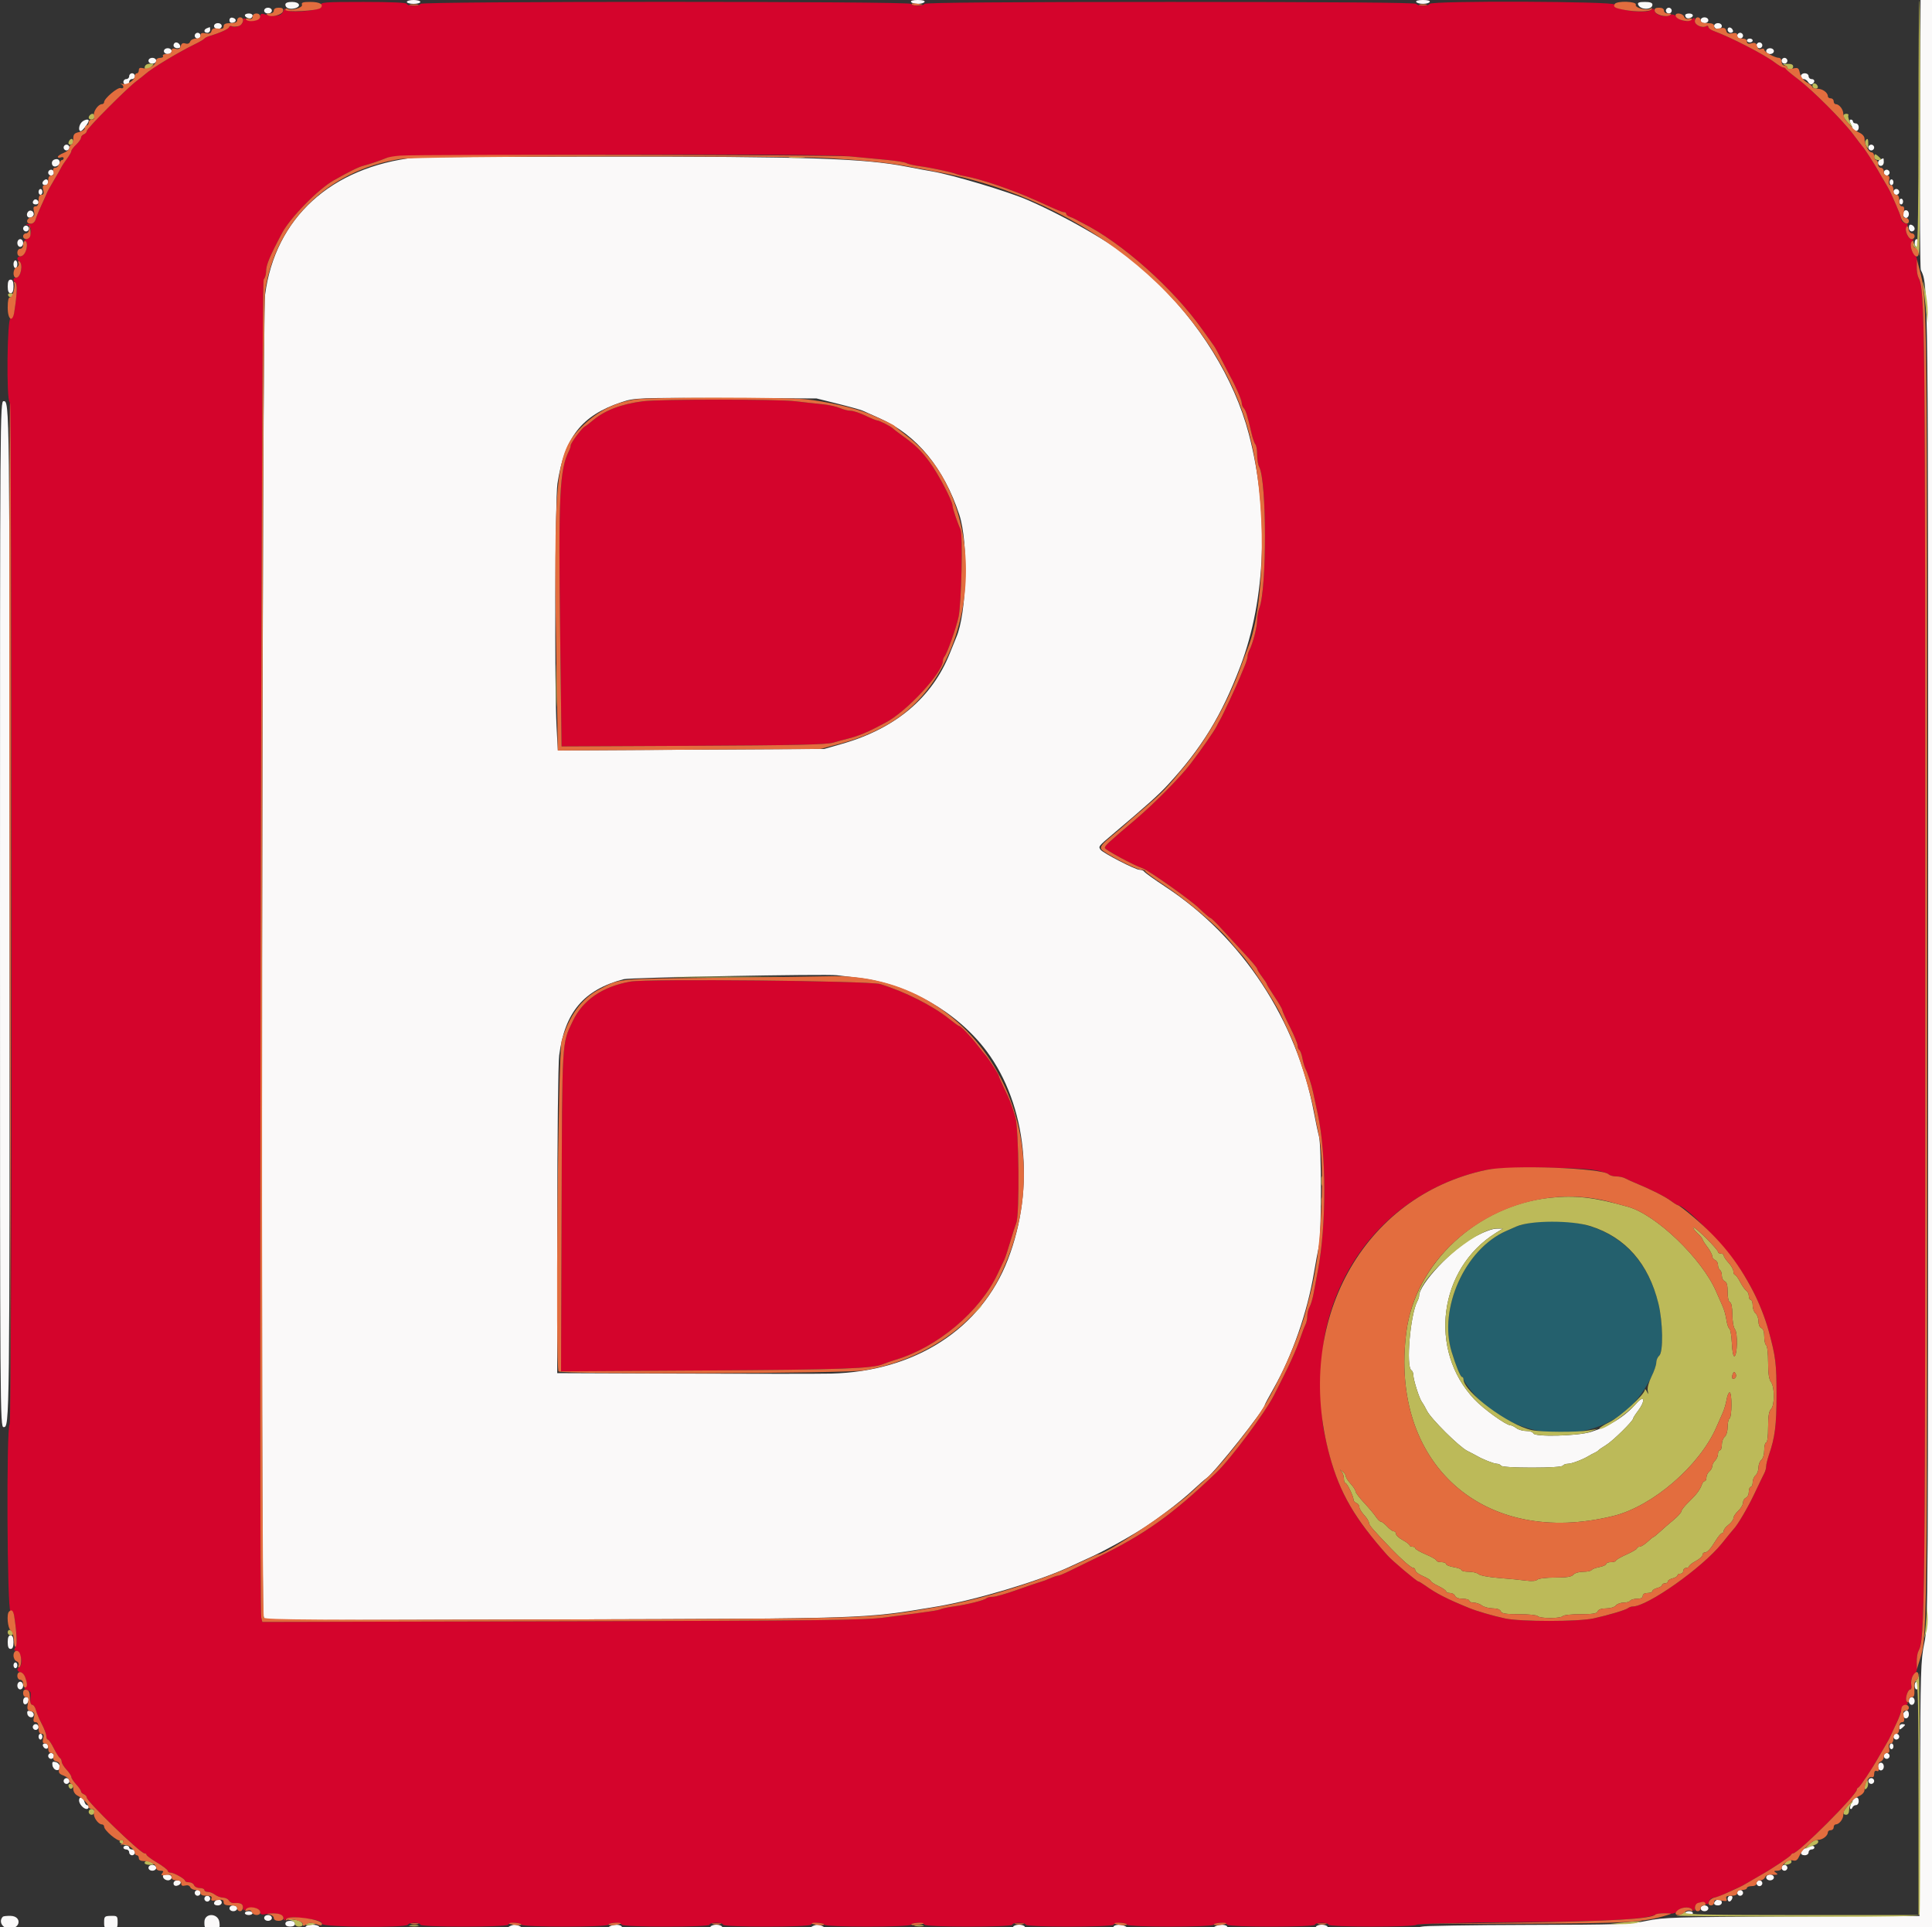 <svg id="svg" version="1.1" xmlns="http://www.w3.org/2000/svg" xmlns:xlink="http://www.w3.org/1999/xlink" width="400" height="398.956" viewBox="0, 0, 400,398.956"><rect x="0" y="0" width="400" height="398.956" fill="#333333" stroke="none"/><g id="svgg"><path id="path0" d="M84.232 0.399 C 84.232 0.619,84.860 0.798,85.629 0.798 C 86.397 0.798,87.026 0.619,87.026 0.399 C 87.026 0.180,86.397 0.000,85.629 0.000 C 84.860 0.000,84.232 0.180,84.232 0.399 M188.623 0.399 C 188.943 0.918,191.097 0.918,191.417 0.399 C 191.566 0.158,191.014 0.000,190.020 0.000 C 189.026 0.000,188.474 0.158,188.623 0.399 M293.214 0.399 C 293.534 0.918,295.688 0.918,296.008 0.399 C 296.157 0.158,295.605 0.000,294.611 0.000 C 293.616 0.000,293.064 0.158,293.214 0.399 M397.516 27.645 C 397.455 42.849,397.532 55.559,397.687 55.888 C 399.236 59.182,399.210 56.781,399.203 199.662 C 399.196 334.343,399.185 336.382,398.405 340.120 C 397.670 343.644,397.607 345.774,397.510 370.259 L 397.405 396.607 371.058 396.711 C 346.591 396.808,344.440 396.872,340.918 397.605 C 337.441 398.329,335.384 398.399,316.168 398.446 C 304.641 398.475,294.671 398.635,294.012 398.802 C 293.353 398.970,316.931 399.128,346.407 399.154 L 400.000 399.202 400.000 199.601 L 400.000 0.000 398.813 0.000 L 397.626 0.000 397.516 27.645 M59.082 0.955 C 59.082 1.661,59.959 2.005,61.039 1.723 C 62.449 1.354,62.045 0.399,60.479 0.399 C 59.551 0.399,59.082 0.586,59.082 0.955 M339.162 0.959 C 339.601 2.104,342.116 2.101,342.116 0.955 C 342.116 0.573,341.620 0.399,340.531 0.399 C 339.337 0.399,339.000 0.537,339.162 0.959 M54.691 2.196 C 54.691 2.528,55.045 2.794,55.489 2.794 C 55.933 2.794,56.287 2.528,56.287 2.196 C 56.287 1.863,55.933 1.597,55.489 1.597 C 55.045 1.597,54.691 1.863,54.691 2.196 M344.910 2.196 C 344.910 2.525,345.180 2.794,345.509 2.794 C 345.838 2.794,346.108 2.525,346.108 2.196 C 346.108 1.866,345.838 1.597,345.509 1.597 C 345.180 1.597,344.910 1.866,344.910 2.196 M50.699 3.151 C 50.699 3.600,51.737 4.018,52.057 3.698 C 52.537 3.218,52.275 2.794,51.497 2.794 C 51.058 2.794,50.699 2.955,50.699 3.151 M348.902 3.127 C 348.902 3.690,349.352 3.948,349.939 3.722 C 350.772 3.403,350.616 2.794,349.701 2.794 C 349.261 2.794,348.902 2.944,348.902 3.127 M47.505 4.192 C 47.505 4.603,47.767 4.799,48.204 4.714 C 49.045 4.552,48.992 3.844,48.125 3.663 C 47.763 3.588,47.505 3.808,47.505 4.192 M352.096 4.192 C 352.096 4.524,352.451 4.790,352.894 4.790 C 353.338 4.790,353.693 4.524,353.693 4.192 C 353.693 3.859,353.338 3.593,352.894 3.593 C 352.451 3.593,352.096 3.859,352.096 4.192 M44.311 5.389 C 44.311 5.722,44.666 5.988,45.110 5.988 C 45.553 5.988,45.908 5.722,45.908 5.389 C 45.908 5.057,45.553 4.790,45.110 4.790 C 44.666 4.790,44.311 5.057,44.311 5.389 M354.890 5.389 C 354.890 5.722,355.245 5.988,355.689 5.988 C 356.132 5.988,356.487 5.722,356.487 5.389 C 356.487 5.057,356.132 4.790,355.689 4.790 C 355.245 4.790,354.890 5.057,354.890 5.389 M42.814 5.853 C 42.119 6.134,42.189 6.786,42.914 6.786 C 43.244 6.786,43.513 6.517,43.513 6.188 C 43.513 5.858,43.468 5.603,43.413 5.620 C 43.358 5.638,43.089 5.742,42.814 5.853 M357.685 6.154 C 357.685 6.502,357.969 6.786,358.317 6.786 C 358.664 6.786,358.878 6.573,358.791 6.312 C 358.544 5.572,357.685 5.449,357.685 6.154 M40.319 7.385 C 40.319 7.715,40.589 7.984,40.918 7.984 C 41.248 7.984,41.517 7.715,41.517 7.385 C 41.517 7.056,41.248 6.786,40.918 6.786 C 40.589 6.786,40.319 7.056,40.319 7.385 M359.681 7.385 C 359.681 7.715,359.950 7.984,360.279 7.984 C 360.609 7.984,360.878 7.715,360.878 7.385 C 360.878 7.056,360.609 6.786,360.279 6.786 C 359.950 6.786,359.681 7.056,359.681 7.385 M361.677 8.383 C 361.677 8.603,361.946 8.782,362.275 8.782 C 362.605 8.782,362.874 8.603,362.874 8.383 C 362.874 8.164,362.605 7.984,362.275 7.984 C 361.946 7.984,361.677 8.164,361.677 8.383 M35.928 9.381 C 35.928 9.711,36.282 9.980,36.714 9.980 C 37.249 9.980,37.426 9.789,37.270 9.381 C 37.144 9.052,36.790 8.782,36.484 8.782 C 36.178 8.782,35.928 9.052,35.928 9.381 M363.673 9.381 C 363.673 9.711,363.942 9.980,364.271 9.980 C 364.601 9.980,364.870 9.711,364.870 9.381 C 364.870 9.052,364.601 8.782,364.271 8.782 C 363.942 8.782,363.673 9.052,363.673 9.381 M33.932 10.579 C 33.932 10.912,34.287 11.178,34.731 11.178 C 35.174 11.178,35.529 10.912,35.529 10.579 C 35.529 10.246,35.174 9.980,34.731 9.980 C 34.287 9.980,33.932 10.246,33.932 10.579 M365.669 10.579 C 365.669 10.912,366.024 11.178,366.467 11.178 C 366.911 11.178,367.265 10.912,367.265 10.579 C 367.265 10.246,366.911 9.980,366.467 9.980 C 366.024 9.980,365.669 10.246,365.669 10.579 M30.739 12.575 C 30.739 12.908,31.093 13.174,31.537 13.174 C 31.980 13.174,32.335 12.908,32.335 12.575 C 32.335 12.242,31.980 11.976,31.537 11.976 C 31.093 11.976,30.739 12.242,30.739 12.575 M368.862 12.575 C 368.862 12.904,369.132 13.174,369.461 13.174 C 369.790 13.174,370.060 12.904,370.060 12.575 C 370.060 12.246,369.790 11.976,369.461 11.976 C 369.132 11.976,368.862 12.246,368.862 12.575 M26.747 15.768 C 26.747 16.098,26.477 16.367,26.148 16.367 C 25.818 16.367,25.549 16.637,25.549 16.966 C 25.549 17.295,25.818 17.565,26.148 17.565 C 26.477 17.565,26.747 17.295,26.747 16.966 C 26.747 16.637,27.016 16.367,27.345 16.367 C 27.675 16.367,27.944 16.098,27.944 15.768 C 27.944 15.439,27.675 15.170,27.345 15.170 C 27.016 15.170,26.747 15.439,26.747 15.768 M372.854 15.768 C 372.854 16.098,373.115 16.367,373.433 16.367 C 373.752 16.367,374.177 16.662,374.379 17.022 C 374.580 17.382,374.948 17.551,375.197 17.398 C 375.844 16.998,375.754 16.367,375.050 16.367 C 374.721 16.367,374.451 16.098,374.451 15.768 C 374.451 15.436,374.096 15.170,373.653 15.170 C 373.209 15.170,372.854 15.436,372.854 15.768 M16.866 25.348 C 16.292 26.000,16.199 27.146,16.721 27.146 C 17.058 27.146,18.363 25.412,18.363 24.964 C 18.363 24.537,17.352 24.795,16.866 25.348 M383.000 25.250 C 383.128 25.524,383.344 26.063,383.479 26.447 C 383.817 27.405,384.830 27.330,384.830 26.347 C 384.830 25.904,384.564 25.549,384.232 25.549 C 383.902 25.549,383.633 25.369,383.633 25.150 C 383.633 24.930,383.438 24.750,383.200 24.750 C 382.962 24.750,382.872 24.975,383.000 25.250 M13.174 30.539 C 13.174 30.868,13.443 31.138,13.772 31.138 C 14.102 31.138,14.371 30.868,14.371 30.539 C 14.371 30.210,14.102 29.940,13.772 29.940 C 13.443 29.940,13.174 30.210,13.174 30.539 M386.826 30.539 C 386.826 30.868,387.096 31.138,387.425 31.138 C 387.754 31.138,388.024 30.868,388.024 30.539 C 388.024 30.210,387.754 29.940,387.425 29.940 C 387.096 29.940,386.826 30.210,386.826 30.539 M86.028 32.590 C 68.524 34.567,56.966 45.107,54.884 60.991 C 54.271 65.670,53.946 332.203,54.551 334.462 L 54.800 335.392 114.925 335.219 C 180.498 335.031,178.608 335.095,194.012 332.539 C 201.725 331.258,214.828 327.365,221.043 324.507 C 222.424 323.873,224.765 322.796,226.248 322.116 C 227.730 321.435,230.778 319.821,233.022 318.529 C 236.474 316.542,238.029 315.517,241.317 313.065 C 243.632 311.339,245.628 309.699,247.190 308.241 C 248.224 307.275,249.405 306.250,249.813 305.964 C 251.489 304.790,261.876 291.715,261.876 290.779 C 261.876 290.676,262.701 289.137,263.710 287.359 C 267.544 280.603,270.675 271.624,272.040 263.473 C 272.390 261.387,272.860 258.854,273.086 257.843 C 273.616 255.474,273.613 237.202,273.084 235.234 C 272.862 234.408,272.395 232.206,272.047 230.339 C 268.473 211.172,257.192 194.006,241.318 183.578 C 239.048 182.087,237.075 180.681,236.935 180.453 C 236.794 180.226,236.335 180.040,235.915 180.040 C 235.067 180.040,228.314 176.554,227.850 175.878 C 227.390 175.205,227.408 175.183,230.405 172.655 C 237.328 166.814,239.853 164.554,241.760 162.488 C 248.820 154.842,252.936 148.115,256.820 137.873 C 262.103 123.940,262.758 105.816,258.555 89.820 C 255.535 78.324,248.326 66.670,238.582 57.530 C 237.502 56.517,236.416 55.494,236.169 55.256 C 232.398 51.631,221.679 45.284,212.774 41.404 C 208.772 39.660,197.149 36.178,193.014 35.485 C 191.916 35.301,189.581 34.867,187.824 34.522 C 178.931 32.772,167.035 32.383,123.553 32.422 C 103.573 32.440,86.687 32.516,86.028 32.590 M11.277 33.021 C 10.392 33.339,10.674 34.683,11.577 34.447 C 12.016 34.332,12.375 34.000,12.375 33.710 C 12.375 33.058,11.938 32.784,11.277 33.021 M389.321 32.999 C 388.619 33.282,388.698 34.331,389.421 34.331 C 389.754 34.331,390.020 33.976,390.020 33.533 C 390.020 33.094,389.975 32.749,389.920 32.766 C 389.865 32.783,389.596 32.888,389.321 32.999 M9.980 35.729 C 9.980 36.058,10.250 36.327,10.579 36.327 C 10.908 36.327,11.178 36.058,11.178 35.729 C 11.178 35.399,10.908 35.130,10.579 35.130 C 10.250 35.130,9.980 35.399,9.980 35.729 M390.020 35.729 C 390.020 36.058,390.289 36.327,390.619 36.327 C 390.948 36.327,391.218 36.058,391.218 35.729 C 391.218 35.399,390.948 35.130,390.619 35.130 C 390.289 35.130,390.020 35.399,390.020 35.729 M9.049 37.392 C 8.589 37.851,8.758 38.323,9.381 38.323 C 9.711 38.323,9.980 38.054,9.980 37.725 C 9.980 37.101,9.508 36.933,9.049 37.392 M391.218 37.725 C 391.218 38.054,391.397 38.323,391.617 38.323 C 391.836 38.323,392.016 38.054,392.016 37.725 C 392.016 37.395,391.836 37.126,391.617 37.126 C 391.397 37.126,391.218 37.395,391.218 37.725 M7.984 39.721 C 7.984 40.050,8.164 40.319,8.383 40.319 C 8.603 40.319,8.782 40.050,8.782 39.721 C 8.782 39.391,8.603 39.122,8.383 39.122 C 8.164 39.122,7.984 39.391,7.984 39.721 M392.016 39.721 C 392.016 40.050,392.285 40.319,392.615 40.319 C 392.944 40.319,393.214 40.050,393.214 39.721 C 393.214 39.391,392.944 39.122,392.615 39.122 C 392.285 39.122,392.016 39.391,392.016 39.721 M7.042 41.395 C 6.592 41.844,6.768 42.315,7.385 42.315 C 7.715 42.315,7.984 42.146,7.984 41.940 C 7.984 41.436,7.361 41.076,7.042 41.395 M393.214 41.717 C 393.214 42.046,393.393 42.315,393.613 42.315 C 393.832 42.315,394.012 42.046,394.012 41.717 C 394.012 41.387,393.832 41.118,393.613 41.118 C 393.393 41.118,393.214 41.387,393.214 41.717 M5.863 43.771 C 5.315 44.319,5.599 45.166,6.287 45.034 C 6.672 44.960,6.986 44.647,6.986 44.339 C 6.986 43.709,6.282 43.352,5.863 43.771 M394.012 44.311 C 394.012 44.755,394.278 45.110,394.611 45.110 C 394.943 45.110,395.210 44.755,395.210 44.311 C 395.210 43.868,394.943 43.513,394.611 43.513 C 394.278 43.513,394.012 43.868,394.012 44.311 M395.210 47.118 C 395.210 47.551,395.479 47.904,395.808 47.904 C 396.138 47.904,396.407 47.654,396.407 47.348 C 396.407 47.042,396.138 46.689,395.808 46.562 C 395.401 46.406,395.210 46.584,395.210 47.118 M4.790 47.305 C 4.790 47.635,5.060 47.904,5.389 47.904 C 5.719 47.904,5.988 47.635,5.988 47.305 C 5.988 46.976,5.719 46.707,5.389 46.707 C 5.060 46.707,4.790 46.976,4.790 47.305 M3.593 50.299 C 3.593 50.743,3.859 51.098,4.192 51.098 C 4.524 51.098,4.790 50.743,4.790 50.299 C 4.790 49.856,4.524 49.501,4.192 49.501 C 3.859 49.501,3.593 49.856,3.593 50.299 M396.407 50.299 C 396.407 50.739,396.587 51.098,396.806 51.098 C 397.026 51.098,397.206 50.739,397.206 50.299 C 397.206 49.860,397.026 49.501,396.806 49.501 C 396.587 49.501,396.407 49.860,396.407 50.299 M2.794 54.691 C 2.794 55.130,2.974 55.489,3.194 55.489 C 3.413 55.489,3.593 55.130,3.593 54.691 C 3.593 54.251,3.413 53.892,3.194 53.892 C 2.974 53.892,2.794 54.251,2.794 54.691 M1.597 59.281 C 1.597 60.257,1.777 60.679,2.196 60.679 C 2.614 60.679,2.794 60.257,2.794 59.281 C 2.794 58.306,2.614 57.884,2.196 57.884 C 1.777 57.884,1.597 58.306,1.597 59.281 M173.453 83.573 C 175.868 84.175,178.204 84.827,178.643 85.023 C 179.082 85.218,180.661 85.926,182.152 86.596 C 189.801 90.032,195.420 96.850,198.627 106.587 C 200.544 112.410,200.177 126.879,197.984 131.936 C 197.793 132.375,197.204 133.832,196.674 135.172 C 193.048 144.351,185.431 150.783,174.451 153.939 L 170.659 155.029 143.077 155.184 L 115.495 155.338 115.232 150.461 C 114.784 142.132,114.924 103.307,115.414 100.107 C 116.882 90.507,120.417 86.003,128.637 83.258 C 131.400 82.336,131.939 82.315,150.898 82.399 L 169.062 82.479 173.453 83.573 M0.000 189.222 C 0.000 292.562,0.020 295.409,0.744 295.409 C 1.992 295.409,1.993 295.310,1.993 189.221 C 1.993 83.132,1.992 83.034,0.744 83.034 C 0.020 83.034,0.000 85.881,0.000 189.222 M177.844 202.423 C 187.951 203.624,198.223 209.514,204.249 217.565 C 212.601 228.722,214.366 245.877,208.686 260.679 C 203.173 275.043,189.447 283.906,172.056 284.329 C 169.750 284.385,156.053 284.386,141.617 284.331 L 115.369 284.232 115.382 252.794 C 115.388 235.363,115.563 220.058,115.773 218.440 C 116.933 209.509,120.878 204.859,129.142 202.685 C 130.470 202.336,171.153 201.582,173.253 201.867 C 173.583 201.912,175.649 202.162,177.844 202.423 M305.274 256.018 C 300.703 258.468,293.812 265.815,293.812 268.239 C 293.812 268.478,293.646 268.985,293.442 269.367 C 291.981 272.101,291.051 282.913,292.216 283.633 C 292.435 283.768,292.615 284.208,292.615 284.608 C 292.615 285.605,293.847 289.483,294.397 290.220 C 294.643 290.549,295.107 291.353,295.426 292.006 C 296.234 293.654,302.096 299.485,303.792 300.327 C 304.561 300.708,305.459 301.180,305.788 301.375 C 306.968 302.074,309.314 302.994,309.917 302.994 C 310.255 302.994,310.643 303.174,310.778 303.393 C 310.926 303.631,313.503 303.792,317.166 303.792 C 320.829 303.792,323.406 303.631,323.553 303.393 C 323.689 303.174,324.166 302.994,324.614 302.994 C 325.398 302.994,327.700 302.126,328.942 301.361 C 329.271 301.159,329.810 300.872,330.140 300.725 C 330.469 300.578,330.828 300.345,330.938 300.208 C 331.048 300.070,331.771 299.573,332.546 299.103 C 333.920 298.269,338.124 294.137,338.124 293.620 C 338.124 293.477,338.573 292.771,339.122 292.051 C 340.721 289.955,340.476 288.588,338.836 290.456 C 336.399 293.232,333.244 295.212,329.352 296.409 C 326.598 297.256,317.721 297.476,317.464 296.704 C 317.373 296.431,316.719 296.208,316.011 296.208 C 315.303 296.208,314.375 295.944,313.949 295.621 C 313.522 295.299,312.962 295.030,312.703 295.023 C 311.784 294.998,307.157 291.662,305.262 289.659 C 295.646 279.492,297.841 262.572,309.734 255.192 L 311.178 254.296 309.780 254.324 C 308.946 254.340,307.130 255.023,305.274 256.018 M1.597 339.920 C 1.597 340.896,1.777 341.317,2.196 341.317 C 2.614 341.317,2.794 340.896,2.794 339.920 C 2.794 338.944,2.614 338.523,2.196 338.523 C 1.777 338.523,1.597 338.944,1.597 339.920 M2.794 344.711 C 2.794 345.040,2.974 345.309,3.194 345.309 C 3.413 345.309,3.593 345.040,3.593 344.711 C 3.593 344.381,3.413 344.112,3.194 344.112 C 2.974 344.112,2.794 344.381,2.794 344.711 M3.593 348.902 C 3.593 349.346,3.859 349.701,4.192 349.701 C 4.524 349.701,4.790 349.346,4.790 348.902 C 4.790 348.459,4.524 348.104,4.192 348.104 C 3.859 348.104,3.593 348.459,3.593 348.902 M396.407 348.902 C 396.407 349.341,396.587 349.701,396.806 349.701 C 397.026 349.701,397.206 349.341,397.206 348.902 C 397.206 348.463,397.026 348.104,396.806 348.104 C 396.587 348.104,396.407 348.463,396.407 348.902 M4.790 352.129 C 4.790 353.102,5.723 352.964,5.917 351.963 C 5.994 351.569,5.790 351.297,5.418 351.297 C 5.048 351.297,4.790 351.639,4.790 352.129 M395.210 352.096 C 395.210 352.539,395.476 352.894,395.808 352.894 C 396.141 352.894,396.407 352.539,396.407 352.096 C 396.407 351.652,396.141 351.297,395.808 351.297 C 395.476 351.297,395.210 351.652,395.210 352.096 M5.658 354.754 C 5.826 355.628,6.986 355.751,6.986 354.896 C 6.986 354.569,6.655 354.239,6.251 354.161 C 5.718 354.058,5.555 354.221,5.658 354.754 M394.278 354.358 C 393.792 354.844,394.003 355.689,394.611 355.689 C 394.943 355.689,395.210 355.334,395.210 354.890 C 395.210 354.095,394.784 353.852,394.278 354.358 M6.786 357.485 C 6.786 357.814,7.056 358.084,7.385 358.084 C 7.715 358.084,7.984 357.814,7.984 357.485 C 7.984 357.156,7.715 356.886,7.385 356.886 C 7.056 356.886,6.786 357.156,6.786 357.485 M393.214 357.534 C 393.214 358.064,393.322 358.092,393.812 357.685 C 394.142 357.411,394.411 357.120,394.411 357.037 C 394.411 356.954,394.142 356.886,393.812 356.886 C 393.483 356.886,393.214 357.178,393.214 357.534 M7.984 359.481 C 7.984 359.810,8.164 360.080,8.383 360.080 C 8.603 360.080,8.782 359.810,8.782 359.481 C 8.782 359.152,8.603 358.882,8.383 358.882 C 8.164 358.882,7.984 359.152,7.984 359.481 M392.016 359.481 C 392.016 359.810,392.285 360.080,392.615 360.080 C 392.944 360.080,393.214 359.810,393.214 359.481 C 393.214 359.152,392.944 358.882,392.615 358.882 C 392.285 358.882,392.016 359.152,392.016 359.481 M8.874 361.352 C 9.121 362.093,9.980 362.215,9.980 361.510 C 9.980 361.163,9.696 360.878,9.348 360.878 C 9.000 360.878,8.787 361.092,8.874 361.352 M391.218 361.477 C 391.218 361.806,391.397 362.076,391.617 362.076 C 391.836 362.076,392.016 361.806,392.016 361.477 C 392.016 361.148,391.836 360.878,391.617 360.878 C 391.397 360.878,391.218 361.148,391.218 361.477 M9.980 363.473 C 9.980 363.802,10.250 364.072,10.579 364.072 C 10.908 364.072,11.178 363.802,11.178 363.473 C 11.178 363.144,10.908 362.874,10.579 362.874 C 10.250 362.874,9.980 363.144,9.980 363.473 M390.020 363.473 C 390.020 363.802,390.289 364.072,390.619 364.072 C 390.948 364.072,391.218 363.802,391.218 363.473 C 391.218 363.144,390.948 362.874,390.619 362.874 C 390.289 362.874,390.020 363.144,390.020 363.473 M10.855 365.396 C 10.922 365.871,11.292 366.319,11.677 366.392 C 12.706 366.589,12.588 365.019,11.553 364.748 C 10.888 364.575,10.755 364.699,10.855 365.396 M388.822 365.669 C 388.822 366.112,389.088 366.467,389.421 366.467 C 389.754 366.467,390.020 366.112,390.020 365.669 C 390.020 365.225,389.754 364.870,389.421 364.870 C 389.088 364.870,388.822 365.225,388.822 365.669 M13.174 368.663 C 13.174 368.992,13.443 369.261,13.772 369.261 C 14.102 369.261,14.371 368.992,14.371 368.663 C 14.371 368.333,14.102 368.064,13.772 368.064 C 13.443 368.064,13.174 368.333,13.174 368.663 M386.826 368.663 C 386.826 368.992,387.096 369.261,387.425 369.261 C 387.754 369.261,388.024 368.992,388.024 368.663 C 388.024 368.333,387.754 368.064,387.425 368.064 C 387.096 368.064,386.826 368.333,386.826 368.663 M16.367 372.683 C 16.367 373.400,17.300 374.451,17.936 374.451 C 18.171 374.451,18.363 374.271,18.363 374.052 C 18.363 373.832,18.205 373.653,18.011 373.653 C 17.817 373.653,17.564 373.293,17.449 372.854 C 17.202 371.910,16.367 371.778,16.367 372.683 M383.338 373.128 C 383.065 373.714,382.955 374.296,383.093 374.422 C 383.230 374.548,383.423 374.426,383.521 374.152 C 383.619 373.877,383.954 373.653,384.265 373.653 C 384.576 373.653,384.830 373.293,384.830 372.854 C 384.830 371.709,383.919 371.876,383.338 373.128 M25.549 382.435 C 25.549 382.655,25.818 382.834,26.148 382.834 C 26.477 382.834,26.747 383.104,26.747 383.433 C 26.747 383.762,27.016 384.032,27.345 384.032 C 27.675 384.032,27.944 383.762,27.944 383.433 C 27.944 383.104,27.675 382.834,27.345 382.834 C 27.016 382.834,26.747 382.655,26.747 382.435 C 26.747 382.216,26.477 382.036,26.148 382.036 C 25.818 382.036,25.549 382.216,25.549 382.435 M373.752 382.579 C 372.639 383.130,372.577 384.032,373.653 384.032 C 374.096 384.032,374.451 383.766,374.451 383.433 C 374.451 383.104,374.721 382.834,375.050 382.834 C 375.379 382.834,375.649 382.655,375.649 382.435 C 375.649 381.941,374.931 381.995,373.752 382.579 M30.739 386.627 C 30.739 386.959,31.093 387.226,31.537 387.226 C 31.980 387.226,32.335 386.959,32.335 386.627 C 32.335 386.294,31.980 386.028,31.537 386.028 C 31.093 386.028,30.739 386.294,30.739 386.627 M368.862 386.627 C 368.862 386.956,369.132 387.226,369.461 387.226 C 369.790 387.226,370.060 386.956,370.060 386.627 C 370.060 386.297,369.790 386.028,369.461 386.028 C 369.132 386.028,368.862 386.297,368.862 386.627 M33.788 388.623 C 33.914 388.952,34.358 389.222,34.773 389.222 C 35.189 389.222,35.529 388.952,35.529 388.623 C 35.529 388.252,35.153 388.024,34.543 388.024 C 33.831 388.024,33.622 388.190,33.788 388.623 M365.669 388.623 C 365.669 388.955,366.024 389.222,366.467 389.222 C 366.911 389.222,367.265 388.955,367.265 388.623 C 367.265 388.290,366.911 388.024,366.467 388.024 C 366.024 388.024,365.669 388.290,365.669 388.623 M35.928 389.850 C 35.928 390.221,36.200 390.425,36.594 390.349 C 37.595 390.154,37.733 389.222,36.760 389.222 C 36.269 389.222,35.928 389.479,35.928 389.850 M363.673 389.820 C 363.673 390.150,363.942 390.419,364.271 390.419 C 364.601 390.419,364.870 390.150,364.870 389.820 C 364.870 389.491,364.601 389.222,364.271 389.222 C 363.942 389.222,363.673 389.491,363.673 389.820 M40.319 391.816 C 40.319 392.146,40.589 392.415,40.918 392.415 C 41.248 392.415,41.517 392.146,41.517 391.816 C 41.517 391.487,41.248 391.218,40.918 391.218 C 40.589 391.218,40.319 391.487,40.319 391.816 M359.681 391.816 C 359.681 392.146,359.950 392.415,360.279 392.415 C 360.609 392.415,360.878 392.146,360.878 391.816 C 360.878 391.487,360.609 391.218,360.279 391.218 C 359.950 391.218,359.681 391.487,359.681 391.816 M42.315 393.014 C 42.315 393.343,42.585 393.613,42.914 393.613 C 43.244 393.613,43.513 393.343,43.513 393.014 C 43.513 392.685,43.244 392.415,42.914 392.415 C 42.585 392.415,42.315 392.685,42.315 393.014 M357.685 393.014 C 357.685 393.343,357.845 393.613,358.041 393.613 C 358.237 393.613,358.501 393.343,358.627 393.014 C 358.767 392.649,358.628 392.415,358.271 392.415 C 357.948 392.415,357.685 392.685,357.685 393.014 M44.578 393.480 C 44.071 393.986,44.314 394.411,45.110 394.411 C 45.553 394.411,45.908 394.145,45.908 393.812 C 45.908 393.205,45.064 392.994,44.578 393.480 M355.156 393.480 C 354.650 393.986,354.893 394.411,355.689 394.411 C 356.132 394.411,356.487 394.145,356.487 393.812 C 356.487 393.205,355.643 392.994,355.156 393.480 M47.505 395.010 C 47.505 395.343,47.860 395.609,48.303 395.609 C 48.747 395.609,49.102 395.343,49.102 395.010 C 49.102 394.677,48.747 394.411,48.303 394.411 C 47.860 394.411,47.505 394.677,47.505 395.010 M352.096 395.010 C 352.096 395.343,352.451 395.609,352.894 395.609 C 353.338 395.609,353.693 395.343,353.693 395.010 C 353.693 394.677,353.338 394.411,352.894 394.411 C 352.451 394.411,352.096 394.677,352.096 395.010 M50.699 396.008 C 50.699 396.228,51.058 396.407,51.497 396.407 C 51.936 396.407,52.295 396.228,52.295 396.008 C 52.295 395.788,51.936 395.609,51.497 395.609 C 51.058 395.609,50.699 395.788,50.699 396.008 M348.902 396.008 C 348.902 396.228,349.261 396.407,349.701 396.407 C 350.140 396.407,350.499 396.228,350.499 396.008 C 350.499 395.788,350.140 395.609,349.701 395.609 C 349.261 395.609,348.902 395.788,348.902 396.008 M0.596 396.743 C -0.366 397.704,0.487 399.202,1.996 399.202 C 4.328 399.202,4.519 396.627,2.191 396.577 C 1.422 396.560,0.704 396.635,0.596 396.743 M21.558 397.904 C 21.557 399.121,21.644 399.202,22.954 399.202 C 24.271 399.202,24.351 399.125,24.351 397.874 C 24.351 396.618,24.277 396.548,22.955 396.577 C 21.653 396.605,21.559 396.694,21.558 397.904 M42.315 397.866 C 42.315 399.162,42.364 399.202,43.937 399.202 C 45.515 399.202,45.556 399.167,45.434 397.954 C 45.234 395.953,42.315 395.871,42.315 397.866 M54.691 397.006 C 54.691 397.339,55.045 397.605,55.489 397.605 C 55.933 397.605,56.287 397.339,56.287 397.006 C 56.287 396.673,55.933 396.407,55.489 396.407 C 55.045 396.407,54.691 396.673,54.691 397.006 M59.082 398.204 C 59.082 398.576,59.459 398.802,60.080 398.802 C 60.701 398.802,61.078 398.576,61.078 398.204 C 61.078 397.831,60.701 397.605,60.080 397.605 C 59.459 397.605,59.082 397.831,59.082 398.204 M63.273 398.802 C 63.124 399.044,63.676 399.202,64.671 399.202 C 65.665 399.202,66.217 399.044,66.068 398.802 C 65.932 398.583,65.303 398.403,64.671 398.403 C 64.038 398.403,63.409 398.583,63.273 398.802 M105.389 398.802 C 104.954 399.084,105.281 399.189,106.587 399.189 C 107.892 399.189,108.220 399.084,107.784 398.802 C 107.455 398.590,106.916 398.415,106.587 398.415 C 106.257 398.415,105.719 398.590,105.389 398.802 M126.148 398.802 C 125.710 399.085,126.011 399.191,127.269 399.195 C 128.316 399.199,128.893 399.045,128.743 398.802 C 128.430 398.296,126.931 398.296,126.148 398.802 M147.106 398.802 C 146.959 399.040,147.442 399.202,148.303 399.202 C 149.165 399.202,149.648 399.040,149.501 398.802 C 149.365 398.583,148.826 398.403,148.303 398.403 C 147.780 398.403,147.241 398.583,147.106 398.802 M168.064 398.802 C 167.629 399.084,167.956 399.189,169.261 399.189 C 170.567 399.189,170.894 399.084,170.459 398.802 C 170.130 398.590,169.591 398.415,169.261 398.415 C 168.932 398.415,168.393 398.590,168.064 398.802 M209.780 398.802 C 209.633 399.040,210.117 399.202,210.978 399.202 C 211.839 399.202,212.323 399.040,212.176 398.802 C 212.040 398.583,211.501 398.403,210.978 398.403 C 210.455 398.403,209.916 398.583,209.780 398.802 M230.539 398.802 C 230.389 399.045,230.966 399.199,232.012 399.195 C 233.270 399.191,233.572 399.085,233.134 398.802 C 232.350 398.296,230.852 398.296,230.539 398.802 M251.497 398.802 C 251.059 399.085,251.361 399.191,252.618 399.195 C 253.665 399.199,254.242 399.045,254.092 398.802 C 253.779 398.296,252.281 398.296,251.497 398.802 M272.455 398.802 C 272.308 399.040,272.791 399.202,273.653 399.202 C 274.514 399.202,274.997 399.040,274.850 398.802 C 274.715 398.583,274.176 398.403,273.653 398.403 C 273.130 398.403,272.591 398.583,272.455 398.802 M84.935 399.085 C 85.431 399.180,86.150 399.177,86.532 399.077 C 86.913 398.977,86.507 398.899,85.629 398.903 C 84.750 398.907,84.438 398.989,84.935 399.085 M189.122 399.084 C 189.616 399.179,190.424 399.179,190.918 399.084 C 191.412 398.989,191.008 398.911,190.020 398.911 C 189.032 398.911,188.628 398.989,189.122 399.084 " stroke="none" fill="#faf9f9" fill-rule="evenodd"></path><path id="path1" d="M66.412 1.081 C 66.452 1.578,66.032 1.843,64.870 2.056 C 62.213 2.544,59.085 2.458,59.057 1.896 C 59.043 1.622,58.869 1.801,58.670 2.295 C 58.426 2.904,57.951 3.209,57.198 3.241 C 56.081 3.288,55.872 3.261,54.591 2.899 C 54.135 2.770,53.892 2.923,53.892 3.339 C 53.892 4.172,51.992 4.643,51.038 4.047 C 50.412 3.657,50.299 3.708,50.299 4.380 C 50.299 5.195,48.726 5.897,47.961 5.424 C 47.748 5.292,47.507 5.384,47.425 5.628 C 47.293 6.025,45.544 6.811,43.313 7.476 C 42.874 7.607,42.425 7.842,42.315 7.998 C 42.206 8.154,41.307 8.676,40.319 9.159 C 36.839 10.860,31.360 14.168,30.074 15.344 C 29.819 15.577,29.011 16.218,28.278 16.766 C 26.267 18.274,17.964 26.610,17.964 27.122 C 17.964 27.368,17.695 27.673,17.365 27.800 C 17.036 27.926,16.766 28.248,16.766 28.516 C 16.766 28.784,16.317 29.424,15.768 29.940 C 15.220 30.456,14.770 31.054,14.770 31.269 C 14.770 31.485,14.353 32.217,13.843 32.896 C 13.333 33.576,12.791 34.401,12.640 34.731 C 12.489 35.060,11.822 36.228,11.160 37.325 C 10.497 38.423,9.851 39.591,9.724 39.920 C 9.597 40.250,9.075 41.417,8.563 42.515 C 8.052 43.613,7.521 44.915,7.383 45.409 C 7.207 46.037,6.809 46.321,6.061 46.354 C 5.385 46.383,5.248 46.467,5.689 46.583 C 6.774 46.866,6.625 49.032,5.489 49.489 C 4.995 49.687,4.815 49.861,5.090 49.875 C 6.203 49.931,5.306 53.094,4.178 53.094 C 3.511 53.094,3.394 53.722,3.992 54.092 C 4.853 54.624,4.313 57.485,3.351 57.485 C 2.695 57.485,2.612 58.123,3.218 58.498 C 3.483 58.662,3.551 59.601,3.400 61.016 C 2.962 65.129,2.776 65.868,2.178 65.868 C 1.471 65.868,1.294 82.799,1.996 83.234 C 2.549 83.575,2.549 294.468,1.996 294.810 C 1.289 295.247,1.463 333.759,2.171 333.487 C 2.774 333.256,2.915 333.785,3.387 338.024 C 3.521 339.226,3.438 340.461,3.193 340.919 C 2.859 341.543,2.890 341.717,3.336 341.717 C 4.310 341.717,4.862 344.572,3.992 345.110 C 3.363 345.499,3.524 345.997,4.349 346.212 C 5.264 346.452,5.924 348.847,5.199 349.296 C 4.884 349.491,5.020 349.667,5.602 349.820 C 6.344 350.014,6.455 350.270,6.314 351.472 C 6.200 352.448,6.309 352.894,6.659 352.894 C 6.940 352.894,7.294 353.388,7.444 353.992 C 7.595 354.596,8.137 355.880,8.649 356.846 C 9.162 357.812,9.581 358.934,9.581 359.341 C 9.581 359.747,9.729 360.080,9.909 360.080 C 10.090 360.080,10.639 360.884,11.130 361.867 C 11.621 362.850,12.192 363.759,12.399 363.887 C 12.605 364.014,12.774 364.369,12.774 364.674 C 12.774 364.979,13.224 365.713,13.772 366.305 C 14.321 366.897,14.770 367.582,14.770 367.827 C 14.770 368.071,15.220 368.756,15.768 369.348 C 16.317 369.940,16.766 370.592,16.766 370.798 C 16.766 371.004,17.036 371.275,17.365 371.402 C 17.695 371.528,17.964 371.836,17.964 372.086 C 17.964 372.891,29.071 383.633,29.904 383.633 C 30.144 383.633,30.339 383.770,30.339 383.939 C 30.339 384.107,31.327 384.836,32.535 385.558 C 33.743 386.280,34.731 387.041,34.731 387.248 C 34.731 387.455,34.985 387.625,35.297 387.625 C 36.009 387.625,38.317 388.920,38.321 389.321 C 38.322 389.486,38.688 389.621,39.134 389.621 C 39.580 389.621,40.049 389.890,40.175 390.220 C 40.301 390.549,40.835 390.818,41.360 390.818 C 41.885 390.818,42.315 390.998,42.315 391.218 C 42.315 391.437,42.640 391.617,43.037 391.617 C 43.435 391.617,44.108 391.881,44.534 392.203 C 44.961 392.525,45.705 392.795,46.188 392.802 C 46.671 392.809,47.210 393.071,47.386 393.385 C 47.561 393.699,47.975 393.941,48.304 393.921 C 49.804 393.833,50.299 394.055,50.299 394.814 C 50.299 395.494,50.411 395.546,51.038 395.155 C 51.974 394.570,53.892 395.026,53.892 395.834 C 53.892 396.314,54.188 396.388,55.287 396.182 C 57.097 395.842,58.683 396.253,58.683 397.062 C 58.683 397.585,58.792 397.612,59.278 397.208 C 59.689 396.867,60.588 396.795,62.173 396.976 C 65.817 397.391,66.667 397.629,66.667 398.235 C 66.667 398.930,84.004 399.094,84.431 398.403 C 84.567 398.184,85.206 398.004,85.852 398.004 C 86.498 398.004,87.026 398.184,87.026 398.403 C 87.026 398.947,104.854 398.947,105.190 398.403 C 105.325 398.184,105.954 398.004,106.587 398.004 C 107.220 398.004,107.848 398.184,107.984 398.403 C 108.318 398.944,125.614 398.944,125.948 398.403 C 126.084 398.184,126.713 398.004,127.345 398.004 C 127.978 398.004,128.607 398.184,128.743 398.403 C 129.078 398.947,146.906 398.947,146.906 398.403 C 146.906 398.184,147.535 398.004,148.303 398.004 C 149.072 398.004,149.701 398.184,149.701 398.403 C 149.701 398.947,167.528 398.947,167.864 398.403 C 168.000 398.184,168.629 398.004,169.261 398.004 C 169.894 398.004,170.523 398.184,170.659 398.403 C 170.993 398.944,188.289 398.944,188.623 398.403 C 188.758 398.184,189.387 398.004,190.020 398.004 C 190.653 398.004,191.281 398.184,191.417 398.403 C 191.753 398.947,209.581 398.947,209.581 398.403 C 209.581 398.184,210.210 398.004,210.978 398.004 C 211.747 398.004,212.375 398.184,212.375 398.403 C 212.375 398.947,230.203 398.947,230.539 398.403 C 230.859 397.885,233.013 397.885,233.333 398.403 C 233.667 398.944,250.963 398.944,251.297 398.403 C 251.433 398.184,252.062 398.004,252.695 398.004 C 253.327 398.004,253.956 398.184,254.092 398.403 C 254.428 398.947,272.255 398.947,272.255 398.403 C 272.255 398.184,272.884 398.004,273.653 398.004 C 274.421 398.004,275.050 398.184,275.050 398.403 C 275.050 398.927,292.710 398.947,293.234 398.423 C 293.458 398.199,301.996 397.970,314.172 397.861 C 333.921 397.685,340.656 397.306,343.016 396.238 C 343.401 396.064,344.377 395.998,345.183 396.092 C 346.238 396.215,346.855 396.059,347.377 395.537 C 348.208 394.707,349.714 394.584,350.419 395.289 C 350.792 395.662,350.898 395.584,350.898 394.937 C 350.898 393.999,352.364 393.406,353.124 394.037 C 353.455 394.311,353.658 394.187,353.806 393.621 C 353.922 393.177,354.346 392.814,354.747 392.814 C 355.149 392.814,356.378 392.381,357.479 391.852 C 358.580 391.322,359.750 390.782,360.080 390.651 C 360.409 390.520,361.307 390.032,362.076 389.567 C 362.844 389.102,364.012 388.422,364.671 388.056 C 366.867 386.835,370.657 384.302,370.792 383.965 C 370.865 383.782,371.071 383.633,371.250 383.633 C 372.325 383.633,384.431 371.527,384.431 370.451 C 384.431 370.273,384.581 370.067,384.764 369.993 C 385.100 369.859,387.634 366.068,388.855 363.872 C 389.221 363.214,389.901 362.046,390.366 361.277 C 390.830 360.509,391.318 359.611,391.449 359.281 C 391.580 358.952,392.121 357.782,392.650 356.681 C 393.180 355.580,393.613 354.351,393.613 353.949 C 393.613 353.547,393.976 353.124,394.420 353.008 C 395.014 352.852,395.117 352.665,394.810 352.295 C 394.355 351.746,394.922 349.701,395.530 349.701 C 395.717 349.701,395.793 349.179,395.700 348.543 C 395.585 347.762,395.779 347.135,396.296 346.618 C 396.864 346.050,397.017 345.464,396.886 344.347 C 396.790 343.519,396.894 342.453,397.117 341.979 C 398.574 338.891,398.603 336.167,398.603 199.601 C 398.603 63.035,398.574 60.310,397.117 57.222 C 396.894 56.748,396.790 55.683,396.886 54.855 C 397.014 53.760,396.864 53.151,396.335 52.623 C 395.504 51.791,395.366 50.065,396.108 49.765 C 396.402 49.647,396.316 49.551,395.898 49.533 C 395.002 49.493,394.223 47.614,394.810 46.906 C 395.117 46.537,395.014 46.349,394.420 46.194 C 393.976 46.078,393.613 45.702,393.613 45.358 C 393.613 45.014,393.183 43.784,392.657 42.626 C 392.131 41.467,391.591 40.250,391.456 39.920 C 391.321 39.591,390.830 38.693,390.366 37.924 C 389.901 37.156,389.224 35.988,388.861 35.329 C 388.149 34.038,385.966 30.666,385.630 30.339 C 385.517 30.230,384.677 29.134,383.764 27.906 C 381.600 24.996,375.262 18.650,372.239 16.367 C 370.931 15.379,369.800 14.436,369.727 14.271 C 369.654 14.107,369.417 13.972,369.202 13.972 C 368.986 13.972,368.173 13.487,367.395 12.893 C 365.284 11.283,358.221 7.648,354.790 6.405 C 354.187 6.187,353.693 5.813,353.693 5.575 C 353.693 5.337,353.503 5.260,353.271 5.403 C 352.433 5.921,350.898 5.210,350.898 4.304 C 350.898 3.627,350.792 3.540,350.419 3.912 C 349.688 4.643,348.197 4.484,347.293 3.580 C 346.742 3.030,346.286 2.878,345.875 3.109 C 344.882 3.664,342.835 3.177,342.615 2.334 C 342.458 1.737,342.301 1.677,341.857 2.045 C 340.728 2.982,333.896 1.989,334.296 0.946 C 334.558 0.263,296.430 0.115,296.008 0.798 C 295.688 1.317,293.534 1.317,293.214 0.798 C 293.051 0.536,275.652 0.399,242.315 0.399 C 208.978 0.399,191.580 0.536,191.417 0.798 C 191.097 1.317,188.943 1.317,188.623 0.798 C 188.281 0.246,87.026 0.246,87.026 0.798 C 87.026 1.018,86.397 1.198,85.629 1.198 C 84.860 1.198,84.232 1.018,84.232 0.798 C 84.232 0.544,80.986 0.399,75.294 0.399 C 67.108 0.399,66.361 0.457,66.412 1.081 M175.848 32.364 C 177.824 32.558,181.165 32.873,183.272 33.063 C 185.378 33.254,187.354 33.568,187.663 33.761 C 187.971 33.955,189.212 34.242,190.419 34.399 C 192.727 34.699,196.986 35.612,198.004 36.025 C 198.333 36.159,199.142 36.359,199.800 36.470 C 202.872 36.989,209.750 39.329,214.371 41.428 C 219.367 43.696,219.884 43.912,220.320 43.912 C 220.561 43.912,220.758 44.071,220.758 44.265 C 220.758 44.459,221.073 44.723,221.457 44.852 C 221.841 44.981,222.425 45.244,222.754 45.435 C 223.084 45.627,223.713 45.963,224.152 46.181 C 232.238 50.206,242.922 59.713,248.967 68.263 C 250.131 69.910,251.222 71.437,251.390 71.657 C 251.559 71.876,252.290 73.224,253.014 74.651 C 253.739 76.078,254.484 77.515,254.671 77.844 C 255.777 79.801,257.086 82.806,257.086 83.390 C 257.086 83.765,257.279 84.265,257.516 84.502 C 257.931 84.917,258.266 86.006,259.149 89.820 C 259.378 90.808,259.726 91.787,259.922 91.996 C 260.119 92.205,260.279 93.160,260.279 94.118 C 260.279 95.077,260.472 96.220,260.706 96.659 C 262.287 99.612,262.302 121.909,260.726 125.874 C 260.480 126.492,260.279 127.626,260.279 128.394 C 260.279 129.782,259.361 133.301,258.654 134.625 C 258.450 135.007,258.283 135.584,258.283 135.909 C 258.283 136.234,257.989 137.180,257.629 138.010 C 257.270 138.841,256.838 139.880,256.671 140.319 C 256.218 141.507,253.087 148.211,252.662 148.902 C 252.459 149.232,252.122 149.860,251.912 150.299 C 251.459 151.247,248.759 155.130,246.464 158.133 C 244.336 160.917,238.922 166.396,235.130 169.604 C 229.407 174.443,228.749 175.053,228.746 175.515 C 228.743 175.885,234.829 179.168,236.527 179.712 C 237.734 180.099,246.420 186.235,248.227 187.977 C 249.393 189.101,250.471 190.021,250.622 190.022 C 250.774 190.023,251.796 191.015,252.894 192.228 C 253.992 193.441,256.102 195.730,257.583 197.316 C 259.064 198.902,260.277 200.346,260.278 200.526 C 260.279 200.705,260.729 201.440,261.277 202.160 C 261.826 202.880,262.275 203.566,262.275 203.685 C 262.275 203.804,262.994 204.977,263.872 206.292 C 264.750 207.607,265.469 208.844,265.469 209.040 C 265.469 209.236,266.188 210.827,267.066 212.575 C 267.944 214.323,268.663 216.061,268.663 216.436 C 268.663 216.811,268.822 217.217,269.017 217.337 C 269.211 217.458,269.493 218.209,269.643 219.007 C 269.792 219.805,270.058 220.750,270.233 221.107 C 270.804 222.270,271.536 224.517,271.876 226.148 C 272.059 227.026,272.500 229.092,272.856 230.739 C 274.621 238.897,274.631 253.513,272.878 262.874 C 272.549 264.631,272.128 266.876,271.942 267.864 C 271.756 268.852,271.391 270.053,271.131 270.533 C 270.871 271.012,270.659 271.868,270.659 272.434 C 270.659 273.001,270.495 273.776,270.295 274.157 C 270.095 274.538,269.628 275.749,269.258 276.846 C 268.332 279.593,266.937 282.633,263.760 288.822 C 261.871 292.503,254.799 301.990,251.829 304.829 C 242.678 313.575,236.993 317.620,227.146 322.394 C 225.060 323.405,222.483 324.663,221.420 325.190 C 220.357 325.717,219.306 326.148,219.085 326.148 C 218.864 326.148,218.117 326.399,217.426 326.707 C 216.734 327.014,215.808 327.356,215.369 327.467 C 214.930 327.578,212.774 328.310,210.579 329.095 C 208.383 329.880,206.123 330.525,205.556 330.530 C 204.988 330.535,204.390 330.674,204.225 330.838 C 203.821 331.243,200.296 332.129,197.605 332.504 C 196.397 332.672,195.125 332.935,194.777 333.089 C 194.157 333.362,193.349 333.483,183.234 334.806 C 178.843 335.380,170.796 335.476,116.276 335.599 L 54.309 335.738 54.089 334.835 C 53.581 332.753,54.079 58.337,54.591 57.824 C 54.865 57.550,55.090 56.828,55.090 56.221 C 55.090 54.843,55.793 53.142,58.385 48.254 C 60.067 45.082,65.889 39.141,69.076 37.345 C 72.501 35.414,74.226 34.565,75.250 34.306 C 76.489 33.992,78.649 33.260,80.040 32.683 C 81.749 31.975,168.927 31.684,175.848 32.364 M133.134 83.058 C 128.627 83.625,125.212 84.937,122.693 87.067 C 122.001 87.652,121.281 88.197,121.094 88.277 C 120.549 88.510,118.164 91.687,118.164 92.179 C 118.164 92.424,118.006 92.938,117.814 93.319 C 115.855 97.204,115.607 102.320,115.974 131.234 L 116.270 154.507 143.464 154.380 C 164.316 154.283,171.078 154.132,172.455 153.733 C 173.443 153.447,174.970 153.036,175.848 152.819 C 177.479 152.417,179.366 151.663,181.353 150.621 C 181.965 150.299,182.869 149.826,183.362 149.569 C 187.702 147.305,195.210 139.196,195.210 136.772 C 195.210 136.506,195.357 136.117,195.537 135.908 C 196.078 135.280,197.929 130.092,198.448 127.745 C 199.050 125.027,199.376 110.693,198.862 109.587 C 198.229 108.226,197.206 105.190,197.206 104.672 C 197.206 103.707,194.264 98.092,192.510 95.709 C 190.690 93.236,189.557 92.143,186.659 90.063 C 185.763 89.420,184.940 88.788,184.830 88.659 C 184.519 88.293,182.015 87.026,181.602 87.026 C 181.400 87.026,180.303 86.577,179.165 86.028 C 178.027 85.479,176.663 85.030,176.133 85.030 C 175.604 85.030,174.604 84.777,173.913 84.467 C 173.221 84.158,171.577 83.799,170.259 83.671 C 168.942 83.542,166.427 83.266,164.671 83.057 C 160.947 82.615,136.650 82.615,133.134 83.058 M130.539 203.183 C 124.761 204.192,120.656 207.004,118.578 211.377 C 116.317 216.136,116.396 214.786,116.273 250.611 L 116.159 283.857 145.804 283.683 C 174.292 283.516,180.662 283.289,182.834 282.364 C 183.383 282.130,184.551 281.724,185.429 281.463 C 194.107 278.878,202.881 271.488,206.550 263.673 C 207.169 262.355,207.806 261.008,207.967 260.679 C 208.128 260.349,208.658 258.733,209.145 257.086 C 209.631 255.439,210.197 253.681,210.402 253.179 C 211.128 251.401,210.958 233.600,210.192 231.138 C 209.286 228.224,209.090 227.725,207.840 225.150 C 207.254 223.942,206.777 222.825,206.780 222.666 C 206.786 222.399,204.452 218.810,203.982 218.363 C 203.866 218.253,203.148 217.356,202.385 216.368 C 200.909 214.457,198.915 212.375,198.561 212.375 C 198.443 212.375,197.506 211.701,196.479 210.877 C 193.101 208.167,187.274 205.230,182.236 203.698 C 180.007 203.021,134.087 202.563,130.539 203.183 M330.292 242.229 C 331.583 242.466,332.832 242.852,333.067 243.086 C 333.301 243.321,333.998 243.513,334.616 243.513 C 335.234 243.513,336.051 243.684,336.433 243.893 C 336.814 244.102,337.844 244.569,338.723 244.931 C 341.827 246.209,344.726 247.675,345.946 248.582 C 346.625 249.088,347.304 249.501,347.455 249.501 C 348.874 249.501,356.894 257.641,359.865 262.097 C 361.503 264.553,361.850 265.134,362.955 267.265 C 364.227 269.722,365.486 272.923,366.173 275.449 C 367.634 280.826,367.809 282.234,367.809 288.623 C 367.809 295.032,367.496 297.511,366.223 301.211 C 365.918 302.097,365.669 303.132,365.669 303.512 C 365.669 303.892,365.503 304.514,365.302 304.896 C 365.100 305.277,364.182 307.183,363.262 309.132 C 361.864 312.094,359.698 315.767,358.877 316.567 C 358.764 316.677,357.696 317.984,356.502 319.473 C 352.494 324.472,341.095 332.535,338.036 332.535 C 337.733 332.535,337.314 332.678,337.106 332.852 C 336.637 333.245,333.132 334.295,329.940 335.000 C 326.764 335.701,314.777 335.705,311.577 335.005 C 308.986 334.439,305.785 333.508,304.192 332.858 C 299.573 330.973,297.394 329.862,295.140 328.244 C 294.452 327.750,293.776 327.345,293.639 327.345 C 293.317 327.345,288.255 323.075,287.286 321.987 C 279.207 312.912,276.321 307.228,274.052 295.926 C 273.322 292.293,273.475 280.492,274.306 276.248 C 277.707 258.890,290.582 245.777,307.784 242.153 C 310.885 241.499,326.607 241.553,330.292 242.229 " stroke="none" fill="#d4042c" fill-rule="evenodd"></path><path id="path2" d="M317.365 253.054 C 316.158 253.215,314.631 253.582,313.972 253.869 C 313.313 254.156,312.325 254.590,311.776 254.834 C 303.292 258.602,297.797 270.843,300.550 279.840 C 301.454 282.797,302.376 285.027,302.695 285.028 C 302.859 285.029,302.994 285.234,302.994 285.484 C 302.994 285.734,303.757 286.874,304.691 288.017 C 312.999 298.197,329.136 299.613,337.816 290.924 C 340.162 288.575,342.914 283.780,342.914 282.041 C 342.914 281.543,343.184 280.912,343.513 280.639 C 344.394 279.908,344.303 273.672,343.355 269.811 C 340.333 257.504,330.680 251.281,317.365 253.054 " stroke="none" fill="#24606d" fill-rule="evenodd"></path><path id="path3" d="M397.206 25.549 C 397.206 42.315,397.068 51.098,396.806 51.098 C 396.587 51.098,396.407 50.888,396.407 50.632 C 396.407 50.376,396.273 50.301,396.108 50.465 C 395.944 50.629,396.108 50.982,396.473 51.249 C 396.838 51.516,397.215 52.265,397.311 52.913 C 397.407 53.561,397.512 41.921,397.545 27.046 C 397.578 12.171,397.515 0.000,397.405 0.000 C 397.295 0.000,397.206 11.497,397.206 25.549 M30.206 13.440 C 29.799 13.847,29.890 14.371,30.368 14.371 C 30.603 14.371,31.065 14.102,31.394 13.772 C 31.927 13.240,31.909 13.174,31.233 13.174 C 30.815 13.174,30.353 13.293,30.206 13.440 M369.361 13.449 C 369.746 13.549,370.060 13.798,370.060 14.001 C 370.060 14.205,370.329 14.371,370.659 14.371 C 370.988 14.371,371.257 14.102,371.257 13.772 C 371.257 13.354,370.868 13.188,369.960 13.220 C 369.247 13.245,368.977 13.348,369.361 13.449 M375.250 17.731 C 375.250 18.079,375.534 18.363,375.882 18.363 C 376.229 18.363,376.443 18.150,376.356 17.889 C 376.109 17.149,375.250 17.026,375.250 17.731 M18.629 23.819 C 18.170 24.278,18.339 24.750,18.962 24.750 C 19.291 24.750,19.561 24.481,19.561 24.152 C 19.561 23.528,19.089 23.360,18.629 23.819 M381.637 23.970 C 381.637 24.199,382.094 24.872,382.653 25.467 L 383.669 26.547 383.073 25.378 C 382.744 24.735,382.567 24.061,382.679 23.881 C 382.790 23.701,382.601 23.553,382.259 23.553 C 381.917 23.553,381.637 23.740,381.637 23.970 M14.227 29.341 C 14.087 29.706,14.226 29.940,14.583 29.940 C 14.906 29.940,15.170 29.671,15.170 29.341 C 15.170 29.012,15.009 28.743,14.813 28.743 C 14.617 28.743,14.353 29.012,14.227 29.341 M386.229 29.139 C 386.095 29.356,386.169 29.850,386.393 30.236 C 386.744 30.838,386.804 30.782,386.814 29.840 C 386.827 28.692,386.642 28.471,386.229 29.139 M388.024 32.535 C 388.024 32.874,388.382 33.134,388.851 33.134 C 389.586 33.134,389.611 33.067,389.079 32.535 C 388.750 32.206,388.378 31.936,388.252 31.936 C 388.127 31.936,388.024 32.206,388.024 32.535 M163.564 32.623 C 164.273 32.712,165.530 32.713,166.358 32.627 C 167.187 32.540,166.607 32.468,165.070 32.466 C 163.533 32.465,162.855 32.535,163.564 32.623 M398.244 59.681 C 398.377 60.778,398.621 62.844,398.787 64.271 L 399.088 66.866 399.119 64.671 C 399.136 63.463,398.892 61.397,398.577 60.080 C 398.009 57.709,398.005 57.705,398.244 59.681 M1.673 61.108 C 1.752 61.344,1.987 61.537,2.196 61.537 C 2.404 61.537,2.639 61.344,2.718 61.108 C 2.797 60.872,2.562 60.679,2.196 60.679 C 1.830 60.679,1.595 60.872,1.673 61.108 M115.135 141.916 C 115.135 145.868,115.195 147.431,115.268 145.389 C 115.340 143.347,115.340 140.113,115.267 138.203 C 115.194 136.293,115.135 137.964,115.135 141.916 M141.218 202.295 C 146.322 202.358,154.676 202.358,159.780 202.295 C 164.885 202.232,160.709 202.180,150.499 202.180 C 140.289 202.180,136.113 202.232,141.218 202.295 M273.554 244.511 C 273.558 245.389,273.640 245.701,273.735 245.205 C 273.831 244.708,273.827 243.990,273.727 243.608 C 273.627 243.226,273.549 243.633,273.554 244.511 M273.554 248.902 C 273.558 249.780,273.640 250.093,273.735 249.596 C 273.831 249.100,273.827 248.381,273.727 247.999 C 273.627 247.618,273.549 248.024,273.554 248.902 M320.958 247.929 C 305.859 249.507,293.036 261.444,291.179 275.649 C 287.602 303.006,307.237 320.455,334.087 313.780 C 342.182 311.768,351.876 303.405,355.349 295.438 C 355.787 294.434,356.388 293.074,356.684 292.415 C 356.981 291.756,357.335 290.544,357.472 289.721 C 357.609 288.897,357.892 288.224,358.102 288.224 C 358.611 288.224,358.594 293.298,358.084 293.613 C 357.864 293.748,357.685 294.545,357.685 295.384 C 357.685 296.252,357.427 297.122,357.086 297.405 C 356.756 297.679,356.487 298.419,356.487 299.051 C 356.487 299.683,356.307 300.200,356.088 300.200 C 355.868 300.200,355.689 300.546,355.689 300.969 C 355.689 301.393,355.419 302.009,355.090 302.338 C 354.760 302.668,354.491 303.197,354.491 303.515 C 354.491 303.834,354.222 304.317,353.892 304.591 C 353.563 304.864,353.293 305.425,353.293 305.837 C 353.293 306.250,353.135 306.587,352.941 306.587 C 352.747 306.587,352.483 306.901,352.354 307.285 C 351.992 308.363,351.234 309.368,349.601 310.937 C 348.778 311.728,348.105 312.581,348.104 312.833 C 348.104 313.084,347.374 313.893,346.482 314.629 C 345.590 315.366,344.326 316.462,343.674 317.066 C 343.021 317.670,342.413 318.164,342.322 318.164 C 342.231 318.164,341.672 318.613,341.080 319.162 C 340.488 319.711,339.760 320.160,339.463 320.160 C 339.165 320.160,338.922 320.305,338.922 320.483 C 338.922 320.660,337.936 321.244,336.731 321.780 C 335.525 322.316,334.537 322.889,334.535 323.054 C 334.533 323.219,334.082 323.353,333.533 323.353 C 332.984 323.353,332.535 323.525,332.535 323.734 C 332.535 323.944,331.904 324.234,331.133 324.378 C 330.362 324.523,329.633 324.801,329.513 324.995 C 329.393 325.190,328.608 325.349,327.770 325.349 C 326.902 325.349,326.031 325.607,325.749 325.948 C 325.381 326.391,324.402 326.547,321.987 326.547 C 320.131 326.547,318.532 326.738,318.280 326.989 C 318.001 327.268,317.124 327.336,315.905 327.173 C 314.842 327.031,312.319 326.787,310.298 326.631 C 308.262 326.474,306.402 326.125,306.126 325.848 C 305.853 325.574,304.946 325.349,304.112 325.349 C 303.277 325.349,302.595 325.193,302.595 325.001 C 302.595 324.810,301.876 324.538,300.998 324.398 C 300.120 324.257,299.401 323.965,299.401 323.748 C 299.401 323.531,298.952 323.353,298.403 323.353 C 297.854 323.353,297.405 323.203,297.405 323.019 C 297.405 322.835,296.417 322.267,295.210 321.756 C 294.002 321.246,293.014 320.678,293.014 320.494 C 293.014 320.310,292.745 320.160,292.415 320.160 C 292.086 320.160,291.816 320.021,291.816 319.851 C 291.816 319.682,291.188 319.204,290.419 318.790 C 289.651 318.377,289.022 317.797,289.022 317.502 C 289.022 317.207,288.818 316.966,288.569 316.966 C 288.319 316.966,287.699 316.517,287.191 315.968 C 286.682 315.419,286.098 314.970,285.893 314.970 C 285.689 314.970,285.229 314.524,284.871 313.978 C 284.514 313.433,283.418 312.130,282.437 311.084 C 281.455 310.038,280.649 308.966,280.645 308.703 C 280.642 308.440,280.190 307.740,279.641 307.148 C 279.092 306.556,278.643 305.850,278.643 305.579 C 278.643 305.309,278.328 304.850,277.944 304.559 C 277.350 304.109,277.320 304.114,277.745 304.590 C 278.019 304.898,278.244 305.563,278.244 306.068 C 278.244 306.573,278.389 306.986,278.566 306.986 C 278.908 306.986,280.240 309.758,280.240 310.471 C 280.240 310.703,280.509 310.996,280.838 311.122 C 281.168 311.249,281.437 311.618,281.437 311.943 C 281.437 312.268,281.886 313.018,282.435 313.611 C 282.984 314.203,283.433 314.924,283.433 315.213 C 283.433 315.689,284.140 316.513,288.090 320.637 C 290.209 322.849,292.172 324.551,292.604 324.551 C 292.829 324.551,293.014 324.778,293.014 325.056 C 293.014 325.333,293.733 325.871,294.611 326.252 C 295.489 326.632,296.210 327.079,296.212 327.244 C 296.215 327.410,296.933 327.888,297.809 328.308 C 298.685 328.727,299.401 329.221,299.401 329.406 C 299.401 329.590,299.766 329.741,300.212 329.741 C 300.658 329.741,301.126 330.010,301.253 330.339 C 301.395 330.709,302.001 330.938,302.837 330.938 C 303.582 330.938,304.192 331.118,304.192 331.337 C 304.192 331.557,304.606 331.737,305.113 331.737 C 305.620 331.737,306.384 332.000,306.810 332.323 C 307.236 332.645,308.239 332.914,309.039 332.921 C 309.955 332.929,310.579 333.156,310.723 333.533 C 310.904 334.004,311.719 334.132,314.535 334.132 C 316.505 334.132,318.228 334.311,318.363 334.531 C 318.499 334.750,319.667 334.930,320.958 334.930 C 322.250 334.930,323.417 334.750,323.553 334.531 C 323.689 334.311,325.322 334.132,327.182 334.132 C 329.820 334.132,330.615 334.000,330.794 333.533 C 330.942 333.147,331.559 332.934,332.529 332.934 C 333.380 332.934,334.250 332.674,334.531 332.335 C 334.804 332.006,335.534 331.737,336.153 331.737 C 336.772 331.737,337.389 331.557,337.525 331.337 C 337.661 331.118,338.300 330.938,338.946 330.938 C 339.723 330.938,340.120 330.736,340.120 330.339 C 340.120 329.967,340.497 329.741,341.118 329.741 C 341.667 329.741,342.116 329.564,342.116 329.349 C 342.116 329.134,342.565 328.845,343.114 328.707 C 343.663 328.569,344.112 328.296,344.112 328.100 C 344.112 327.905,344.381 327.745,344.711 327.745 C 345.040 327.745,345.309 327.568,345.309 327.353 C 345.309 327.138,345.758 326.849,346.307 326.711 C 346.856 326.573,347.305 326.300,347.305 326.104 C 347.305 325.909,347.575 325.749,347.904 325.749 C 348.234 325.749,348.503 325.479,348.503 325.150 C 348.503 324.820,348.772 324.551,349.102 324.551 C 349.431 324.551,349.701 324.400,349.701 324.215 C 349.701 324.030,350.329 323.540,351.098 323.126 C 351.866 322.712,352.495 322.145,352.495 321.865 C 352.495 321.586,352.687 321.357,352.923 321.357 C 353.493 321.357,354.133 320.668,355.237 318.862 C 355.741 318.039,356.318 317.365,356.520 317.365 C 356.721 317.365,356.886 317.138,356.886 316.861 C 356.886 316.584,357.335 316.020,357.884 315.608 C 358.433 315.195,358.882 314.590,358.882 314.261 C 358.882 313.933,359.331 313.248,359.880 312.739 C 360.429 312.231,360.878 311.466,360.878 311.040 C 360.878 310.614,361.148 310.162,361.477 310.035 C 361.806 309.909,362.076 309.351,362.076 308.795 C 362.076 308.239,362.255 307.784,362.475 307.784 C 362.695 307.784,362.874 307.357,362.874 306.835 C 362.874 306.313,363.144 305.663,363.473 305.389 C 363.802 305.116,364.072 304.397,364.072 303.792 C 364.072 303.188,364.341 302.469,364.671 302.196 C 365.015 301.910,365.269 301.040,365.269 300.151 C 365.269 299.299,365.449 298.603,365.669 298.603 C 365.901 298.603,366.068 297.282,366.068 295.438 C 366.068 293.157,366.235 292.105,366.667 291.674 C 367.455 290.885,367.446 287.099,366.654 286.051 C 366.249 285.516,366.068 284.261,366.068 281.983 C 366.068 280.172,365.888 278.579,365.669 278.443 C 365.449 278.307,365.269 277.508,365.269 276.666 C 365.269 275.674,365.059 275.055,364.671 274.906 C 364.328 274.774,364.072 274.178,364.072 273.515 C 364.072 272.876,363.802 272.130,363.473 271.856 C 363.144 271.583,362.874 270.842,362.874 270.211 C 362.874 269.579,362.695 269.062,362.475 269.062 C 362.255 269.062,362.076 268.712,362.076 268.283 C 362.076 267.855,361.850 267.361,361.573 267.186 C 361.296 267.010,360.716 266.193,360.285 265.369 C 359.853 264.546,359.360 263.872,359.191 263.872 C 359.021 263.872,358.882 263.556,358.882 263.170 C 358.882 262.783,358.433 261.983,357.884 261.391 C 357.335 260.799,356.886 260.127,356.886 259.898 C 356.886 259.669,356.617 259.481,356.287 259.481 C 355.958 259.481,355.689 259.323,355.689 259.129 C 355.689 258.612,350.854 253.804,350.594 254.063 C 350.473 254.184,350.851 254.726,351.434 255.266 C 352.018 255.807,352.495 256.376,352.495 256.530 C 352.495 256.685,352.944 257.400,353.493 258.119 C 354.042 258.839,354.491 259.690,354.491 260.010 C 354.491 260.331,354.760 260.697,355.090 260.823 C 355.419 260.949,355.689 261.407,355.689 261.840 C 355.689 262.273,355.868 262.739,356.088 262.874 C 356.307 263.010,356.487 263.540,356.487 264.053 C 356.487 264.565,356.756 265.088,357.086 265.214 C 357.506 265.376,357.685 266.032,357.685 267.419 C 357.685 268.607,357.877 269.459,358.166 269.555 C 358.469 269.656,358.655 270.611,358.665 272.122 C 358.675 273.485,358.908 274.799,359.202 275.153 C 359.809 275.885,359.708 280.592,359.082 280.743 C 358.853 280.797,358.631 279.650,358.563 278.055 C 358.497 276.524,358.266 275.162,358.049 275.029 C 357.833 274.895,357.558 274.082,357.437 273.221 C 357.316 272.361,356.976 271.118,356.681 270.459 C 356.386 269.800,355.754 268.363,355.275 267.265 C 352.328 260.504,342.913 251.463,337.100 249.813 C 330.151 247.839,326.212 247.380,320.958 247.929 M329.341 253.820 C 336.573 256.132,341.329 261.559,343.355 269.811 C 344.303 273.672,344.394 279.908,343.513 280.639 C 343.184 280.912,342.914 281.548,342.914 282.052 C 342.914 282.556,342.473 283.847,341.934 284.921 C 341.357 286.069,341.031 287.275,341.143 287.848 C 341.312 288.712,341.291 288.732,340.954 288.024 C 340.746 287.585,340.562 287.436,340.547 287.693 C 340.488 288.676,335.458 293.262,333.221 294.372 C 331.952 295.002,331.009 295.613,331.126 295.730 C 331.667 296.271,336.833 292.738,338.836 290.456 C 340.476 288.588,340.721 289.955,339.122 292.051 C 338.573 292.771,338.124 293.477,338.124 293.620 C 338.124 294.137,333.920 298.269,332.546 299.103 C 331.771 299.573,331.048 300.070,330.938 300.208 C 330.828 300.345,330.469 300.578,330.140 300.725 C 329.810 300.872,329.271 301.159,328.942 301.361 C 327.700 302.126,325.398 302.994,324.614 302.994 C 324.166 302.994,323.689 303.174,323.553 303.393 C 323.406 303.631,320.829 303.792,317.166 303.792 C 313.503 303.792,310.926 303.631,310.778 303.393 C 310.643 303.174,310.255 302.994,309.917 302.994 C 309.314 302.994,306.968 302.074,305.788 301.375 C 305.459 301.180,304.561 300.708,303.792 300.327 C 302.096 299.485,296.234 293.654,295.426 292.006 C 295.107 291.353,294.643 290.549,294.397 290.220 C 293.847 289.483,292.615 285.605,292.615 284.608 C 292.615 284.208,292.435 283.768,292.216 283.633 C 291.051 282.913,291.981 272.101,293.442 269.367 C 293.646 268.985,293.812 268.478,293.812 268.239 C 293.812 264.440,305.546 254.286,309.928 254.293 L 311.178 254.296 309.734 255.192 C 297.841 262.572,295.646 279.492,305.262 289.659 C 307.157 291.662,311.784 294.998,312.703 295.023 C 312.962 295.030,313.522 295.299,313.949 295.621 C 314.375 295.944,315.303 296.208,316.011 296.208 C 316.719 296.208,317.374 296.432,317.465 296.706 C 317.717 297.462,327.057 297.217,329.142 296.400 L 330.739 295.774 328.942 296.086 C 326.594 296.494,319.202 296.461,317.166 296.034 C 312.351 295.024,302.994 288.058,302.994 285.484 C 302.994 285.234,302.859 285.029,302.695 285.028 C 302.376 285.027,301.454 282.797,300.550 279.840 C 297.797 270.843,303.292 258.602,311.776 254.834 C 312.325 254.590,313.313 254.156,313.972 253.869 C 316.924 252.583,325.388 252.555,329.341 253.820 M201.771 271.557 L 200.599 272.854 201.896 271.682 C 203.106 270.589,203.377 270.259,203.069 270.259 C 203.000 270.259,202.416 270.843,201.771 271.557 M359.271 285.200 C 358.742 285.729,358.413 285.277,358.729 284.455 C 358.937 283.913,359.063 283.879,359.320 284.295 C 359.500 284.586,359.478 284.993,359.271 285.200 M398.872 334.132 C 398.829 335.120,398.706 336.647,398.600 337.525 L 398.406 339.122 398.824 337.792 C 399.053 337.061,399.176 335.534,399.096 334.399 L 398.950 332.335 398.872 334.132 M165.369 335.216 C 165.973 335.308,166.961 335.308,167.565 335.216 C 168.169 335.125,167.675 335.050,166.467 335.050 C 165.259 335.050,164.765 335.125,165.369 335.216 M1.597 337.891 C 1.597 338.239,1.881 338.523,2.229 338.523 C 2.934 338.523,2.811 337.664,2.071 337.417 C 1.810 337.330,1.597 337.543,1.597 337.891 M397.302 346.374 C 397.249 347.069,396.981 347.729,396.707 347.839 C 396.307 348.000,396.307 348.047,396.707 348.072 C 397.100 348.097,397.206 353.217,397.206 372.255 L 397.206 396.407 373.054 396.407 C 354.002 396.407,348.901 396.302,348.896 395.908 C 348.892 395.541,348.812 395.532,348.595 395.872 C 348.433 396.127,347.762 396.414,347.104 396.511 C 346.447 396.608,357.456 396.714,371.569 396.747 C 391.775 396.794,397.271 396.700,397.421 396.307 C 397.526 396.033,397.564 384.401,397.506 370.459 C 397.447 356.517,397.356 345.679,397.302 346.374 M386.316 368.995 C 385.871 370.126,385.943 370.703,386.465 370.182 C 386.705 369.942,386.834 369.412,386.752 369.004 C 386.608 368.290,386.593 368.289,386.316 368.995 M14.226 369.858 C 14.352 370.186,14.616 370.355,14.812 370.234 C 15.376 369.885,15.229 369.261,14.583 369.261 C 14.227 369.261,14.087 369.496,14.226 369.858 M382.507 373.855 C 381.490 375.025,381.396 375.649,382.236 375.649 C 382.594 375.649,382.834 375.281,382.834 374.731 C 382.834 374.226,383.050 373.597,383.313 373.333 C 383.577 373.070,383.699 372.854,383.585 372.854 C 383.471 372.854,382.986 373.305,382.507 373.855 M18.363 375.050 C 18.363 375.379,18.633 375.649,18.962 375.649 C 19.291 375.649,19.561 375.379,19.561 375.050 C 19.561 374.721,19.291 374.451,18.962 374.451 C 18.633 374.451,18.363 374.721,18.363 375.050 M24.750 381.211 C 24.750 381.660,26.311 382.206,26.644 381.873 C 26.773 381.743,26.580 381.637,26.214 381.637 C 25.848 381.637,25.549 381.457,25.549 381.238 C 25.549 381.018,25.369 380.838,25.150 380.838 C 24.930 380.838,24.750 381.006,24.750 381.211 M374.451 381.902 C 373.654 382.712,373.614 382.834,374.251 382.505 C 374.691 382.279,375.364 381.997,375.749 381.878 C 376.133 381.759,376.447 381.477,376.447 381.250 C 376.447 380.535,375.486 380.849,374.451 381.902 M369.713 385.479 C 369.238 386.016,369.279 386.079,370.028 385.962 C 370.502 385.889,370.896 385.653,370.904 385.439 C 370.927 384.799,370.297 384.820,369.713 385.479 M29.940 385.629 C 29.940 385.848,30.434 386.025,31.038 386.022 C 31.893 386.017,32.004 385.930,31.537 385.629 C 30.756 385.124,29.940 385.124,29.940 385.629 M60.180 397.487 C 60.674 397.582,61.078 397.917,61.078 398.231 C 61.078 398.545,61.437 398.802,61.876 398.802 C 63.154 398.802,62.797 397.729,61.427 397.455 C 60.741 397.318,59.978 397.230,59.731 397.260 C 59.484 397.290,59.686 397.392,60.180 397.487 M335.529 398.004 L 333.134 398.269 335.529 398.296 C 336.846 398.311,338.373 398.180,338.922 398.004 L 339.920 397.684 338.922 397.712 C 338.373 397.727,336.846 397.858,335.529 398.004 M63.318 398.331 C 63.207 398.511,63.645 398.580,64.293 398.485 C 64.940 398.390,65.469 398.243,65.469 398.158 C 65.469 397.854,63.516 398.011,63.318 398.331 M84.935 398.686 C 85.431 398.781,86.150 398.777,86.532 398.677 C 86.913 398.578,86.507 398.499,85.629 398.504 C 84.750 398.508,84.438 398.590,84.935 398.686 M189.526 398.686 C 190.022 398.781,190.741 398.777,191.122 398.677 C 191.504 398.578,191.098 398.499,190.220 398.504 C 189.341 398.508,189.029 398.590,189.526 398.686 " stroke="none" fill="#bcba59" fill-rule="evenodd"></path><path id="path4" d="M62.521 0.974 C 62.763 1.605,60.286 2.294,59.507 1.812 C 59.273 1.668,59.082 1.767,59.082 2.032 C 59.082 2.612,65.765 2.259,66.378 1.646 C 67.101 0.923,66.211 0.399,64.260 0.399 C 62.719 0.399,62.348 0.522,62.521 0.974 M188.774 0.910 C 188.967 1.102,189.640 1.196,190.271 1.117 C 191.326 0.985,191.298 0.958,189.921 0.767 C 189.062 0.648,188.573 0.709,188.774 0.910 M334.315 0.825 C 333.937 1.437,334.282 1.656,336.212 2.029 C 338.713 2.513,341.627 2.465,341.954 1.934 C 342.136 1.640,342.063 1.582,341.752 1.774 C 340.927 2.284,338.424 1.632,338.677 0.974 C 338.946 0.272,334.745 0.128,334.315 0.825 M84.935 1.081 C 85.431 1.176,86.150 1.173,86.532 1.073 C 86.913 0.973,86.507 0.895,85.629 0.899 C 84.750 0.904,84.438 0.985,84.935 1.081 M293.912 1.074 C 294.296 1.174,294.925 1.174,295.309 1.074 C 295.694 0.973,295.379 0.891,294.611 0.891 C 293.842 0.891,293.528 0.973,293.912 1.074 M56.687 2.196 C 56.687 2.549,56.318 2.797,55.788 2.801 C 55.147 2.805,55.042 2.903,55.421 3.143 C 56.237 3.660,58.460 3.059,58.610 2.280 C 58.706 1.778,58.468 1.597,57.714 1.597 C 57.067 1.597,56.687 1.818,56.687 2.196 M342.588 2.280 C 342.738 3.059,344.961 3.660,345.777 3.143 C 346.156 2.903,346.051 2.805,345.409 2.801 C 344.880 2.797,344.511 2.549,344.511 2.196 C 344.511 1.818,344.131 1.597,343.484 1.597 C 342.729 1.597,342.491 1.778,342.588 2.280 M52.295 3.440 C 52.295 3.889,52.052 4.022,51.496 3.876 C 51.057 3.761,50.798 3.830,50.921 4.029 C 51.178 4.445,52.336 4.504,53.261 4.149 C 54.165 3.802,54.041 2.794,53.094 2.794 C 52.625 2.794,52.295 3.061,52.295 3.440 M346.906 3.180 C 346.906 4.090,349.789 4.817,350.276 4.029 C 350.399 3.830,350.143 3.761,349.706 3.875 C 349.202 4.007,348.822 3.847,348.665 3.439 C 348.401 2.752,346.906 2.532,346.906 3.180 M49.102 4.192 C 49.102 4.610,48.680 4.790,47.705 4.790 C 46.685 4.790,46.307 4.965,46.307 5.435 C 46.307 5.920,46.019 6.036,45.137 5.907 C 44.277 5.781,43.920 5.915,43.789 6.414 C 43.660 6.908,43.325 7.039,42.564 6.894 C 41.783 6.744,41.517 6.857,41.517 7.339 C 41.517 7.753,41.175 7.984,40.562 7.984 C 40.036 7.984,39.498 8.266,39.366 8.610 C 39.213 9.010,38.854 9.150,38.375 8.998 C 37.844 8.830,37.564 8.990,37.419 9.544 C 37.270 10.113,36.983 10.267,36.371 10.107 C 35.771 9.950,35.529 10.072,35.529 10.532 C 35.529 10.959,35.182 11.178,34.507 11.178 C 33.928 11.178,33.593 11.350,33.733 11.577 C 33.868 11.796,33.609 11.976,33.157 11.976 C 32.705 11.976,32.335 12.206,32.335 12.486 C 32.335 13.419,30.786 14.398,29.730 14.133 C 28.986 13.947,28.743 14.044,28.743 14.528 C 28.743 14.881,28.563 15.170,28.343 15.170 C 28.124 15.170,27.944 15.399,27.944 15.680 C 27.944 16.548,26.363 17.619,25.423 17.388 C 24.943 17.270,24.775 17.276,25.050 17.402 C 25.744 17.721,25.679 18.499,24.980 18.231 C 24.381 18.001,21.557 20.393,21.557 21.131 C 21.557 21.365,21.353 21.557,21.105 21.557 C 20.324 21.557,19.234 23.143,19.449 23.966 C 19.590 24.507,19.454 24.750,19.009 24.750 C 18.654 24.750,18.363 25.020,18.363 25.349 C 18.363 25.679,18.184 25.948,17.964 25.948 C 17.745 25.948,17.565 26.203,17.565 26.515 C 17.565 26.827,17.026 27.201,16.367 27.345 C 15.370 27.564,15.170 27.803,15.170 28.774 C 15.170 29.415,14.990 29.940,14.770 29.940 C 14.551 29.940,14.371 30.225,14.371 30.574 C 14.371 30.922,13.832 31.410,13.174 31.659 C 12.515 31.908,11.976 32.271,11.976 32.466 C 11.976 32.660,12.246 32.717,12.575 32.590 C 12.904 32.464,13.174 32.534,13.174 32.747 C 13.174 32.960,13.015 33.134,12.821 33.134 C 12.627 33.134,12.374 33.493,12.260 33.932 C 12.145 34.371,11.781 34.731,11.452 34.731 C 11.050 34.731,10.922 34.993,11.062 35.529 C 11.207 36.084,11.074 36.327,10.625 36.327 C 10.203 36.327,9.980 36.672,9.980 37.325 C 9.980 37.976,9.757 38.323,9.338 38.323 C 8.852 38.323,8.757 38.567,8.946 39.321 C 9.131 40.058,9.038 40.319,8.590 40.319 C 8.183 40.319,7.984 40.712,7.984 41.517 C 7.984 42.322,7.785 42.715,7.378 42.715 C 6.926 42.715,6.837 42.976,7.028 43.737 C 7.234 44.560,7.119 44.803,6.437 44.981 C 5.377 45.258,5.317 46.307,6.360 46.307 C 6.820 46.307,7.233 45.944,7.383 45.409 C 7.521 44.915,8.052 43.613,8.563 42.515 C 9.075 41.417,9.597 40.250,9.724 39.920 C 9.851 39.591,10.497 38.423,11.160 37.325 C 11.822 36.228,12.489 35.060,12.640 34.731 C 12.791 34.401,13.333 33.576,13.843 32.896 C 14.353 32.217,14.770 31.485,14.770 31.269 C 14.770 31.054,15.220 30.456,15.768 29.940 C 16.317 29.424,16.766 28.784,16.766 28.516 C 16.766 28.248,17.036 27.926,17.365 27.800 C 17.695 27.673,17.964 27.368,17.964 27.122 C 17.964 26.610,26.267 18.274,28.278 16.766 C 29.011 16.218,29.819 15.577,30.074 15.344 C 31.360 14.168,36.839 10.860,40.319 9.159 C 41.307 8.676,42.206 8.154,42.315 7.998 C 42.425 7.842,42.874 7.607,43.313 7.476 C 45.544 6.811,47.293 6.025,47.425 5.628 C 47.507 5.384,47.748 5.292,47.961 5.424 C 48.174 5.556,48.788 5.554,49.324 5.419 C 50.403 5.148,50.724 3.593,49.701 3.593 C 49.371 3.593,49.102 3.862,49.102 4.192 M350.898 4.384 C 350.898 5.213,352.480 5.892,353.271 5.403 C 353.503 5.260,353.693 5.337,353.693 5.575 C 353.693 5.813,354.187 6.187,354.790 6.405 C 358.221 7.648,365.284 11.283,367.395 12.893 C 368.173 13.487,368.986 13.972,369.202 13.972 C 369.417 13.972,369.654 14.107,369.727 14.271 C 369.800 14.436,370.931 15.379,372.239 16.367 C 375.262 18.650,381.600 24.996,383.764 27.906 C 384.677 29.134,385.517 30.230,385.630 30.339 C 385.966 30.666,388.149 34.038,388.861 35.329 C 389.224 35.988,389.901 37.156,390.366 37.924 C 390.830 38.693,391.322 39.591,391.457 39.920 C 391.592 40.250,392.068 41.327,392.514 42.315 C 392.960 43.303,393.447 44.561,393.597 45.110 C 393.903 46.228,395.210 46.737,395.210 45.738 C 395.210 45.392,394.918 45.110,394.561 45.110 C 394.053 45.110,393.964 44.850,394.152 43.912 C 394.331 43.015,394.244 42.715,393.802 42.715 C 393.414 42.715,393.214 42.306,393.214 41.517 C 393.214 40.719,393.014 40.319,392.615 40.319 C 392.242 40.319,392.016 39.942,392.016 39.321 C 392.016 38.746,391.786 38.323,391.473 38.323 C 391.108 38.323,390.992 37.995,391.120 37.325 C 391.260 36.594,391.138 36.327,390.665 36.327 C 390.286 36.327,390.020 35.998,390.020 35.529 C 390.020 35.085,389.754 34.731,389.421 34.731 C 389.088 34.731,388.822 34.376,388.822 33.932 C 388.822 33.493,388.643 33.134,388.423 33.134 C 388.204 33.134,388.024 32.774,388.024 32.335 C 388.024 31.896,387.783 31.537,387.489 31.537 C 386.880 31.537,386.028 29.891,386.028 28.715 C 386.028 28.239,385.594 27.735,384.930 27.443 C 384.326 27.176,383.604 26.650,383.324 26.273 C 383.045 25.896,382.551 25.323,382.227 24.998 C 381.902 24.674,381.637 24.023,381.637 23.553 C 381.637 22.645,380.782 21.557,380.068 21.557 C 379.833 21.557,379.641 21.287,379.641 20.958 C 379.641 20.629,379.371 20.359,379.042 20.359 C 378.713 20.359,378.443 20.167,378.443 19.932 C 378.443 19.170,377.329 18.363,376.276 18.363 C 375.711 18.363,375.250 18.222,375.250 18.050 C 375.250 17.878,374.724 17.427,374.083 17.048 C 373.366 16.625,372.813 15.889,372.649 15.142 C 372.407 14.042,372.270 13.949,371.221 14.180 C 370.499 14.338,370.060 14.272,370.060 14.004 C 370.060 13.767,369.790 13.573,369.461 13.573 C 369.128 13.573,368.862 13.218,368.862 12.774 C 368.862 12.335,368.620 11.976,368.325 11.976 C 367.485 11.976,365.269 10.766,365.269 10.307 C 365.269 10.080,364.983 10.004,364.634 10.139 C 364.205 10.303,363.927 10.112,363.781 9.553 C 363.613 8.911,363.351 8.777,362.620 8.960 C 361.938 9.131,361.677 9.029,361.677 8.590 C 361.677 8.210,361.305 7.984,360.679 7.984 C 360.026 7.984,359.681 7.761,359.681 7.339 C 359.681 6.857,359.414 6.744,358.633 6.894 C 357.849 7.043,357.538 6.909,357.394 6.360 C 357.244 5.786,356.950 5.676,356.046 5.857 C 355.150 6.036,354.890 5.942,354.890 5.439 C 354.890 4.964,354.517 4.790,353.493 4.790 C 352.517 4.790,352.096 4.610,352.096 4.192 C 352.096 3.862,351.826 3.593,351.497 3.593 C 351.166 3.593,350.898 3.947,350.898 4.384 M82.834 32.216 C 81.737 32.291,80.479 32.501,80.040 32.683 C 78.649 33.260,76.489 33.992,75.250 34.306 C 74.226 34.565,72.501 35.414,69.076 37.345 C 65.889 39.141,60.067 45.082,58.385 48.254 C 55.793 53.142,55.090 54.843,55.090 56.221 C 55.090 56.828,54.865 57.550,54.591 57.824 C 54.079 58.337,53.581 332.753,54.089 334.835 L 54.309 335.738 116.276 335.599 C 170.796 335.476,178.843 335.380,183.234 334.806 C 193.349 333.483,194.157 333.362,194.777 333.089 C 195.125 332.935,196.397 332.672,197.605 332.504 C 200.296 332.129,203.821 331.243,204.225 330.838 C 204.390 330.674,204.988 330.535,205.556 330.530 C 206.123 330.525,208.383 329.880,210.579 329.095 C 212.774 328.310,214.930 327.578,215.369 327.467 C 215.808 327.356,216.734 327.014,217.426 326.707 C 218.117 326.399,218.864 326.148,219.085 326.148 C 219.306 326.148,220.357 325.717,221.420 325.190 C 222.483 324.663,225.060 323.405,227.146 322.394 C 236.993 317.620,242.678 313.575,251.829 304.829 C 254.799 301.990,261.871 292.503,263.760 288.822 C 266.937 282.633,268.332 279.593,269.258 276.846 C 269.628 275.749,270.095 274.538,270.295 274.157 C 270.495 273.776,270.659 273.001,270.659 272.434 C 270.659 271.868,270.871 271.012,271.131 270.533 C 271.391 270.053,271.756 268.852,271.942 267.864 C 272.128 266.876,272.549 264.631,272.878 262.874 C 274.631 253.513,274.621 238.897,272.856 230.739 C 272.500 229.092,272.059 227.026,271.876 226.148 C 271.536 224.517,270.804 222.270,270.233 221.107 C 270.058 220.750,269.792 219.805,269.643 219.007 C 269.493 218.209,269.211 217.458,269.017 217.337 C 268.822 217.217,268.663 216.811,268.663 216.436 C 268.663 216.061,267.944 214.323,267.066 212.575 C 266.188 210.827,265.469 209.236,265.469 209.040 C 265.469 208.844,264.750 207.607,263.872 206.292 C 262.994 204.977,262.275 203.804,262.275 203.685 C 262.275 203.566,261.826 202.880,261.277 202.160 C 260.729 201.440,260.279 200.705,260.278 200.526 C 260.277 200.346,259.064 198.902,257.583 197.316 C 256.102 195.730,253.992 193.441,252.894 192.228 C 251.796 191.015,250.774 190.023,250.622 190.022 C 250.471 190.021,249.393 189.101,248.227 187.977 C 246.420 186.235,237.734 180.099,236.527 179.712 C 234.829 179.168,228.743 175.885,228.746 175.515 C 228.749 175.053,229.407 174.443,235.130 169.604 C 238.922 166.396,244.336 160.917,246.464 158.133 C 248.759 155.130,251.459 151.247,251.912 150.299 C 252.122 149.860,252.459 149.232,252.662 148.902 C 253.087 148.211,256.218 141.507,256.671 140.319 C 256.838 139.880,257.270 138.841,257.629 138.010 C 257.989 137.180,258.283 136.234,258.283 135.909 C 258.283 135.584,258.450 135.007,258.654 134.625 C 259.361 133.301,260.279 129.782,260.279 128.394 C 260.279 127.626,260.480 126.492,260.726 125.874 C 262.302 121.909,262.287 99.612,260.706 96.659 C 260.472 96.220,260.279 95.077,260.279 94.118 C 260.279 93.160,260.119 92.205,259.922 91.996 C 259.726 91.787,259.378 90.808,259.149 89.820 C 258.266 86.006,257.931 84.917,257.516 84.502 C 257.279 84.265,257.086 83.765,257.086 83.390 C 257.086 82.806,255.777 79.801,254.671 77.844 C 254.484 77.515,253.739 76.078,253.014 74.651 C 252.290 73.224,251.559 71.876,251.390 71.657 C 251.222 71.437,250.131 69.910,248.967 68.263 C 242.922 59.713,232.238 50.206,224.152 46.181 C 223.713 45.963,223.084 45.627,222.754 45.435 C 222.425 45.244,221.841 44.981,221.457 44.852 C 221.073 44.723,220.758 44.459,220.758 44.265 C 220.758 44.071,220.561 43.912,220.320 43.912 C 219.884 43.912,219.367 43.696,214.371 41.428 C 209.750 39.329,202.872 36.989,199.800 36.470 C 199.142 36.359,198.333 36.159,198.004 36.025 C 196.986 35.612,192.727 34.699,190.419 34.399 C 189.212 34.242,187.971 33.955,187.663 33.761 C 187.354 33.568,185.378 33.254,183.272 33.063 C 181.165 32.873,177.824 32.558,175.848 32.364 C 172.550 32.040,87.403 31.905,82.834 32.216 M171.657 32.745 C 179.652 33.236,184.218 33.721,188.423 34.527 C 190.289 34.885,192.625 35.324,193.613 35.501 C 225.254 41.195,251.753 63.378,258.705 89.992 C 262.236 103.510,262.055 125.015,258.332 134.169 C 258.117 134.698,257.450 136.477,256.851 138.124 C 254.206 145.384,250.129 152.641,245.514 158.301 C 241.601 163.101,240.834 163.894,236.727 167.405 C 234.641 169.188,232.844 170.748,232.735 170.873 C 232.625 170.998,231.435 172.007,230.091 173.115 C 228.210 174.666,227.727 175.275,227.996 175.756 C 228.441 176.550,235.209 180.040,236.304 180.040 C 236.756 180.040,237.126 180.182,237.126 180.355 C 237.126 180.528,238.877 181.819,241.018 183.224 C 245.394 186.096,252.180 191.818,254.291 194.416 C 255.060 195.362,256.285 196.780,257.015 197.569 C 258.820 199.521,263.884 207.263,265.197 210.080 C 265.786 211.342,266.701 213.318,267.230 214.471 C 268.709 217.690,271.351 226.157,272.056 229.940 C 272.404 231.806,272.852 234.052,273.052 234.930 C 274.118 239.616,273.818 253.934,272.487 261.876 C 271.843 265.721,271.757 266.102,270.328 271.497 C 268.639 277.871,263.685 288.586,260.147 293.518 C 256.775 298.217,252.367 303.655,250.680 305.199 C 249.725 306.072,247.857 307.785,246.528 309.006 C 242.415 312.784,228.888 321.756,227.306 321.756 C 227.224 321.756,225.287 322.637,223.000 323.713 C 215.429 327.274,203.206 331.072,194.611 332.532 C 179.313 335.131,182.309 335.029,115.808 335.212 C 65.866 335.350,54.909 335.286,54.636 334.856 C 53.987 333.832,54.220 64.574,54.874 60.279 C 57.070 45.851,67.869 35.284,82.834 32.919 C 86.764 32.298,161.967 32.151,171.657 32.745 M6.042 47.405 C 6.012 47.913,5.728 48.303,5.389 48.303 C 5.060 48.303,4.790 48.573,4.790 48.902 C 4.790 49.664,5.941 49.688,6.232 48.931 C 6.352 48.618,6.371 47.944,6.274 47.434 L 6.097 46.507 6.042 47.405 M394.707 46.972 C 394.274 47.640,395.077 49.501,395.799 49.501 C 396.133 49.501,396.407 49.232,396.407 48.902 C 396.407 48.573,396.150 48.303,395.836 48.303 C 395.522 48.303,395.207 47.899,395.137 47.405 C 395.055 46.831,394.900 46.675,394.707 46.972 M4.790 50.699 C 4.790 51.142,4.524 51.497,4.192 51.497 C 3.859 51.497,3.593 51.852,3.593 52.295 C 3.593 53.315,4.635 53.332,5.176 52.322 C 5.702 51.338,5.710 49.900,5.190 49.900 C 4.970 49.900,4.790 50.259,4.790 50.699 M395.609 50.725 C 395.609 51.741,396.301 53.094,396.820 53.094 C 397.466 53.094,397.249 51.599,396.565 51.337 C 396.200 51.196,396.023 50.836,396.154 50.496 C 396.279 50.168,396.208 49.900,395.995 49.900 C 395.783 49.900,395.609 50.271,395.609 50.725 M3.838 54.467 C 3.978 54.830,3.812 55.184,3.435 55.329 C 2.645 55.632,2.573 57.485,3.351 57.485 C 4.309 57.485,4.854 54.625,3.997 54.095 C 3.771 53.955,3.703 54.114,3.838 54.467 M396.843 55.195 C 396.823 56.021,396.971 57.009,397.172 57.391 C 398.563 60.032,398.603 64.012,398.603 199.601 C 398.603 335.190,398.563 339.170,397.172 341.811 C 396.971 342.192,396.822 343.180,396.841 344.007 L 396.875 345.509 397.240 344.311 C 399.081 338.270,399.002 344.722,399.002 200.000 C 399.002 58.534,399.042 62.110,397.392 55.689 L 396.879 53.693 396.843 55.195 M2.900 58.531 C 3.272 59.133,2.569 61.686,2.062 61.577 C 1.752 61.510,1.597 62.210,1.597 63.673 C 1.597 66.202,2.604 66.866,2.959 64.571 C 3.556 60.715,3.620 58.746,3.156 58.460 C 2.889 58.295,2.774 58.327,2.900 58.531 M131.737 82.645 C 127.299 83.263,123.656 85.112,120.333 88.435 C 115.018 93.750,114.522 98.766,115.236 140.051 L 115.500 155.352 142.680 155.189 L 169.860 155.026 174.052 153.917 C 178.742 152.678,183.278 150.588,186.483 148.190 C 203.844 135.204,204.627 103.085,187.892 90.337 C 186.538 89.305,185.339 88.340,185.230 88.193 C 185.037 87.936,183.207 87.065,179.840 85.629 C 177.063 84.444,170.803 83.021,166.667 82.635 C 161.959 82.196,134.914 82.204,131.737 82.645 M164.671 83.057 C 166.427 83.266,168.942 83.542,170.259 83.671 C 171.577 83.799,173.221 84.158,173.913 84.467 C 174.604 84.777,175.604 85.030,176.133 85.030 C 176.663 85.030,178.027 85.479,179.165 86.028 C 180.303 86.577,181.400 87.026,181.602 87.026 C 182.015 87.026,184.519 88.293,184.830 88.659 C 184.940 88.788,185.763 89.420,186.659 90.063 C 189.557 92.143,190.690 93.236,192.510 95.709 C 194.264 98.092,197.206 103.707,197.206 104.672 C 197.206 105.190,198.229 108.226,198.862 109.587 C 199.376 110.693,199.050 125.027,198.448 127.745 C 197.929 130.092,196.078 135.280,195.537 135.908 C 195.357 136.117,195.210 136.506,195.210 136.772 C 195.210 139.196,187.702 147.305,183.362 149.569 C 182.869 149.826,181.965 150.299,181.353 150.621 C 179.366 151.663,177.479 152.417,175.848 152.819 C 174.970 153.036,173.443 153.447,172.455 153.733 C 171.078 154.132,164.316 154.283,143.464 154.380 L 116.270 154.507 115.974 131.234 C 115.607 102.320,115.855 97.204,117.814 93.319 C 118.006 92.938,118.164 92.424,118.164 92.179 C 118.164 91.687,120.549 88.510,121.094 88.277 C 121.281 88.197,122.001 87.652,122.693 87.067 C 125.212 84.937,128.627 83.625,133.134 83.058 C 136.650 82.615,160.947 82.615,164.671 83.057 M1.996 188.942 L 2.196 294.810 2.296 189.242 C 2.351 131.180,2.262 83.539,2.097 83.374 C 1.931 83.209,1.886 130.715,1.996 188.942 M148.902 202.389 C 127.076 202.627,128.482 202.488,123.952 204.862 C 120.391 206.730,117.792 210.322,116.283 215.466 C 115.542 217.994,114.943 283.167,115.655 283.878 C 116.284 284.508,175.017 284.316,178.856 283.672 C 191.350 281.576,202.009 274.272,206.875 264.471 C 221.685 234.642,202.591 201.010,171.457 202.085 C 170.140 202.131,159.990 202.267,148.902 202.389 M182.236 203.698 C 187.274 205.230,193.101 208.167,196.479 210.877 C 197.506 211.701,198.443 212.375,198.561 212.375 C 198.915 212.375,200.909 214.457,202.385 216.368 C 203.148 217.356,203.866 218.253,203.982 218.363 C 204.452 218.810,206.786 222.399,206.780 222.666 C 206.777 222.825,207.254 223.942,207.840 225.150 C 209.090 227.725,209.286 228.224,210.192 231.138 C 210.958 233.600,211.128 251.401,210.402 253.179 C 210.197 253.681,209.631 255.439,209.145 257.086 C 208.658 258.733,208.128 260.349,207.967 260.679 C 207.806 261.008,207.169 262.355,206.550 263.673 C 202.881 271.488,194.107 278.878,185.429 281.463 C 184.551 281.724,183.383 282.130,182.834 282.364 C 180.662 283.289,174.292 283.516,145.804 283.683 L 116.159 283.857 116.273 250.611 C 116.396 214.786,116.317 216.136,118.578 211.377 C 120.656 207.004,124.761 204.192,130.539 203.183 C 134.087 202.563,180.007 203.021,182.236 203.698 M307.784 242.153 C 282.064 247.572,267.730 273.724,275.311 301.397 C 277.409 309.058,280.487 314.349,287.286 321.987 C 288.255 323.075,293.317 327.345,293.639 327.345 C 293.776 327.345,294.452 327.750,295.140 328.244 C 297.394 329.862,299.573 330.973,304.192 332.858 C 305.785 333.508,308.986 334.439,311.577 335.005 C 314.777 335.705,326.764 335.701,329.940 335.000 C 333.132 334.295,336.637 333.245,337.106 332.852 C 337.314 332.678,337.733 332.535,338.036 332.535 C 341.095 332.535,352.494 324.472,356.502 319.473 C 357.696 317.984,358.764 316.677,358.877 316.567 C 359.698 315.767,361.864 312.094,363.262 309.132 C 364.182 307.183,365.100 305.277,365.302 304.896 C 365.503 304.514,365.669 303.892,365.669 303.512 C 365.669 303.132,365.918 302.097,366.223 301.211 C 367.496 297.511,367.809 295.032,367.809 288.623 C 367.809 282.234,367.634 280.826,366.173 275.449 C 365.486 272.923,364.227 269.722,362.955 267.265 C 359.736 261.055,356.044 256.489,350.411 251.755 C 348.936 250.515,347.605 249.501,347.455 249.501 C 347.304 249.501,346.625 249.088,345.946 248.582 C 344.726 247.675,341.827 246.209,338.723 244.931 C 337.844 244.569,336.814 244.102,336.433 243.893 C 336.051 243.684,335.234 243.513,334.616 243.513 C 333.998 243.513,333.301 243.321,333.067 243.086 C 331.745 241.765,312.922 241.070,307.784 242.153 M333.333 248.795 C 334.980 249.234,336.675 249.692,337.100 249.813 C 342.913 251.463,352.328 260.504,355.275 267.265 C 355.754 268.363,356.386 269.800,356.681 270.459 C 356.976 271.118,357.316 272.361,357.437 273.221 C 357.558 274.082,357.833 274.895,358.049 275.029 C 358.266 275.162,358.497 276.524,358.563 278.055 C 358.631 279.650,358.853 280.797,359.082 280.743 C 359.708 280.592,359.809 275.885,359.202 275.153 C 358.908 274.799,358.675 273.485,358.665 272.122 C 358.655 270.611,358.469 269.656,358.166 269.555 C 357.877 269.459,357.685 268.607,357.685 267.419 C 357.685 266.032,357.506 265.376,357.086 265.214 C 356.756 265.088,356.487 264.565,356.487 264.053 C 356.487 263.540,356.307 263.010,356.088 262.874 C 355.868 262.739,355.689 262.273,355.689 261.840 C 355.689 261.407,355.419 260.949,355.090 260.823 C 354.760 260.697,354.491 260.331,354.491 260.010 C 354.491 259.690,354.042 258.839,353.493 258.119 C 352.944 257.400,352.495 256.685,352.495 256.530 C 352.495 256.376,352.018 255.807,351.434 255.266 C 350.851 254.726,350.473 254.184,350.594 254.063 C 350.854 253.804,355.689 258.612,355.689 259.129 C 355.689 259.323,355.958 259.481,356.287 259.481 C 356.617 259.481,356.886 259.669,356.886 259.898 C 356.886 260.127,357.335 260.799,357.884 261.391 C 358.433 261.983,358.882 262.783,358.882 263.170 C 358.882 263.556,359.021 263.872,359.191 263.872 C 359.360 263.872,359.853 264.546,360.285 265.369 C 360.716 266.193,361.296 267.010,361.573 267.186 C 361.850 267.361,362.076 267.855,362.076 268.283 C 362.076 268.712,362.255 269.062,362.475 269.062 C 362.695 269.062,362.874 269.579,362.874 270.211 C 362.874 270.842,363.144 271.583,363.473 271.856 C 363.802 272.130,364.072 272.876,364.072 273.515 C 364.072 274.178,364.328 274.774,364.671 274.906 C 365.059 275.055,365.269 275.674,365.269 276.666 C 365.269 277.508,365.449 278.307,365.669 278.443 C 365.888 278.579,366.068 280.172,366.068 281.983 C 366.068 284.261,366.249 285.516,366.654 286.051 C 367.446 287.099,367.455 290.885,366.667 291.674 C 366.235 292.105,366.068 293.157,366.068 295.438 C 366.068 297.282,365.901 298.603,365.669 298.603 C 365.449 298.603,365.269 299.299,365.269 300.151 C 365.269 301.040,365.015 301.910,364.671 302.196 C 364.341 302.469,364.072 303.188,364.072 303.792 C 364.072 304.397,363.802 305.116,363.473 305.389 C 363.144 305.663,362.874 306.313,362.874 306.835 C 362.874 307.357,362.695 307.784,362.475 307.784 C 362.255 307.784,362.076 308.239,362.076 308.795 C 362.076 309.351,361.806 309.909,361.477 310.035 C 361.148 310.162,360.878 310.614,360.878 311.040 C 360.878 311.466,360.429 312.231,359.880 312.739 C 359.331 313.248,358.882 313.933,358.882 314.261 C 358.882 314.590,358.433 315.195,357.884 315.608 C 357.335 316.020,356.886 316.584,356.886 316.861 C 356.886 317.138,356.721 317.365,356.520 317.365 C 356.318 317.365,355.741 318.039,355.237 318.862 C 354.133 320.668,353.493 321.357,352.923 321.357 C 352.687 321.357,352.495 321.586,352.495 321.865 C 352.495 322.145,351.866 322.712,351.098 323.126 C 350.329 323.540,349.701 324.030,349.701 324.215 C 349.701 324.400,349.431 324.551,349.102 324.551 C 348.772 324.551,348.503 324.820,348.503 325.150 C 348.503 325.479,348.234 325.749,347.904 325.749 C 347.575 325.749,347.305 325.909,347.305 326.104 C 347.305 326.300,346.856 326.573,346.307 326.711 C 345.758 326.849,345.309 327.138,345.309 327.353 C 345.309 327.568,345.040 327.745,344.711 327.745 C 344.381 327.745,344.112 327.905,344.112 328.100 C 344.112 328.296,343.663 328.569,343.114 328.707 C 342.565 328.845,342.116 329.134,342.116 329.349 C 342.116 329.564,341.667 329.741,341.118 329.741 C 340.497 329.741,340.120 329.967,340.120 330.339 C 340.120 330.736,339.723 330.938,338.946 330.938 C 338.300 330.938,337.661 331.118,337.525 331.337 C 337.389 331.557,336.772 331.737,336.153 331.737 C 335.534 331.737,334.804 332.006,334.531 332.335 C 334.250 332.674,333.380 332.934,332.529 332.934 C 331.559 332.934,330.942 333.147,330.794 333.533 C 330.615 334.000,329.820 334.132,327.182 334.132 C 325.322 334.132,323.689 334.311,323.553 334.531 C 323.417 334.750,322.250 334.930,320.958 334.930 C 319.667 334.930,318.499 334.750,318.363 334.531 C 318.228 334.311,316.505 334.132,314.535 334.132 C 311.719 334.132,310.904 334.004,310.723 333.533 C 310.579 333.156,309.955 332.929,309.039 332.921 C 308.239 332.914,307.236 332.645,306.810 332.323 C 306.384 332.000,305.620 331.737,305.113 331.737 C 304.606 331.737,304.192 331.557,304.192 331.337 C 304.192 331.118,303.582 330.938,302.837 330.938 C 302.001 330.938,301.395 330.709,301.253 330.339 C 301.126 330.010,300.658 329.741,300.212 329.741 C 299.766 329.741,299.401 329.590,299.401 329.406 C 299.401 329.221,298.685 328.727,297.809 328.308 C 296.933 327.888,296.215 327.410,296.212 327.244 C 296.210 327.079,295.489 326.632,294.611 326.252 C 293.733 325.871,293.014 325.333,293.014 325.056 C 293.014 324.778,292.829 324.551,292.604 324.551 C 292.172 324.551,290.209 322.849,288.090 320.637 C 284.140 316.513,283.433 315.689,283.433 315.213 C 283.433 314.924,282.984 314.203,282.435 313.611 C 281.886 313.018,281.437 312.268,281.437 311.943 C 281.437 311.618,281.168 311.249,280.838 311.122 C 280.509 310.996,280.240 310.703,280.240 310.471 C 280.240 309.758,278.908 306.986,278.566 306.986 C 278.389 306.986,278.244 306.573,278.244 306.068 C 278.244 305.563,278.019 304.898,277.745 304.590 C 277.320 304.114,277.350 304.109,277.944 304.559 C 278.328 304.850,278.643 305.309,278.643 305.579 C 278.643 305.850,279.092 306.556,279.641 307.148 C 280.190 307.740,280.642 308.440,280.645 308.703 C 280.649 308.966,281.455 310.038,282.437 311.084 C 283.418 312.130,284.514 313.433,284.871 313.978 C 285.229 314.524,285.689 314.970,285.893 314.970 C 286.098 314.970,286.682 315.419,287.191 315.968 C 287.699 316.517,288.319 316.966,288.569 316.966 C 288.818 316.966,289.022 317.207,289.022 317.502 C 289.022 317.797,289.651 318.377,290.419 318.790 C 291.188 319.204,291.816 319.682,291.816 319.851 C 291.816 320.021,292.086 320.160,292.415 320.160 C 292.745 320.160,293.014 320.310,293.014 320.494 C 293.014 320.678,294.002 321.246,295.210 321.756 C 296.417 322.267,297.405 322.835,297.405 323.019 C 297.405 323.203,297.854 323.353,298.403 323.353 C 298.952 323.353,299.401 323.531,299.401 323.748 C 299.401 323.965,300.120 324.257,300.998 324.398 C 301.876 324.538,302.595 324.810,302.595 325.001 C 302.595 325.193,303.277 325.349,304.112 325.349 C 304.946 325.349,305.853 325.574,306.126 325.848 C 306.402 326.125,308.262 326.474,310.298 326.631 C 312.319 326.787,314.842 327.031,315.905 327.173 C 317.124 327.336,318.001 327.268,318.280 326.989 C 318.532 326.738,320.131 326.547,321.987 326.547 C 324.402 326.547,325.381 326.391,325.749 325.948 C 326.031 325.607,326.902 325.349,327.770 325.349 C 328.608 325.349,329.393 325.190,329.513 324.995 C 329.633 324.801,330.362 324.523,331.133 324.378 C 331.904 324.234,332.535 323.944,332.535 323.734 C 332.535 323.525,332.984 323.353,333.533 323.353 C 334.082 323.353,334.533 323.219,334.535 323.054 C 334.537 322.889,335.525 322.316,336.731 321.780 C 337.936 321.244,338.922 320.660,338.922 320.483 C 338.922 320.305,339.165 320.160,339.463 320.160 C 339.760 320.160,340.488 319.711,341.080 319.162 C 341.672 318.613,342.231 318.164,342.322 318.164 C 342.413 318.164,343.021 317.670,343.674 317.066 C 344.326 316.462,345.590 315.366,346.482 314.629 C 347.374 313.893,348.104 313.084,348.104 312.833 C 348.105 312.581,348.778 311.728,349.601 310.937 C 351.234 309.368,351.992 308.363,352.354 307.285 C 352.483 306.901,352.747 306.587,352.941 306.587 C 353.135 306.587,353.293 306.250,353.293 305.837 C 353.293 305.425,353.563 304.864,353.892 304.591 C 354.222 304.317,354.491 303.834,354.491 303.515 C 354.491 303.197,354.760 302.668,355.090 302.338 C 355.419 302.009,355.689 301.393,355.689 300.969 C 355.689 300.546,355.868 300.200,356.088 300.200 C 356.307 300.200,356.487 299.683,356.487 299.051 C 356.487 298.419,356.756 297.679,357.086 297.405 C 357.427 297.122,357.685 296.252,357.685 295.384 C 357.685 294.545,357.864 293.748,358.084 293.613 C 358.594 293.298,358.611 288.224,358.102 288.224 C 357.892 288.224,357.609 288.897,357.472 289.721 C 357.335 290.544,356.981 291.756,356.684 292.415 C 356.388 293.074,355.787 294.434,355.349 295.438 C 351.876 303.405,342.182 311.768,334.087 313.780 C 307.237 320.455,287.602 303.006,291.179 275.649 C 293.635 256.860,314.276 243.711,333.333 248.795 M358.729 284.455 C 358.413 285.277,358.742 285.729,359.271 285.200 C 359.478 284.993,359.500 284.586,359.320 284.295 C 359.063 283.879,358.937 283.913,358.729 284.455 M1.863 333.599 C 1.332 334.131,1.593 337.035,2.213 337.488 C 2.575 337.753,2.857 338.630,2.896 339.615 C 2.936 340.608,3.093 341.093,3.281 340.805 C 3.576 340.355,3.439 337.729,2.959 334.631 C 2.765 333.375,2.416 333.047,1.863 333.599 M2.794 342.672 C 2.794 343.197,3.083 343.738,3.435 343.873 C 3.812 344.018,3.978 344.372,3.838 344.735 C 3.703 345.087,3.771 345.247,3.997 345.107 C 4.437 344.835,4.521 343.317,4.149 342.348 C 3.770 341.362,2.794 341.595,2.794 342.672 M3.593 346.906 C 3.593 347.350,3.859 347.705,4.192 347.705 C 4.524 347.705,4.790 348.059,4.790 348.503 C 4.790 348.942,4.970 349.301,5.190 349.301 C 5.696 349.301,5.699 348.447,5.200 347.132 C 4.738 345.918,3.593 345.757,3.593 346.906 M395.984 346.951 C 395.736 347.415,395.615 348.223,395.715 348.747 C 395.815 349.272,395.738 349.701,395.544 349.701 C 394.940 349.701,394.329 351.774,394.796 352.241 C 395.081 352.527,395.210 352.445,395.210 351.976 C 395.210 351.603,395.486 351.297,395.825 351.297 C 396.296 351.297,396.417 350.908,396.341 349.628 C 396.280 348.602,396.428 347.897,396.724 347.799 C 397.294 347.609,397.379 346.108,396.820 346.108 C 396.609 346.108,396.232 346.487,395.984 346.951 M4.790 350.470 C 4.790 350.950,5.049 351.297,5.407 351.297 C 5.891 351.297,5.970 351.587,5.772 352.639 C 5.556 353.795,5.643 354.013,6.403 354.212 C 7.120 354.399,7.236 354.633,7.028 355.465 C 6.837 356.226,6.926 356.487,7.378 356.487 C 7.785 356.487,7.984 356.880,7.984 357.685 C 7.984 358.490,8.183 358.882,8.590 358.882 C 9.038 358.882,9.131 359.144,8.946 359.880 C 8.757 360.635,8.852 360.878,9.338 360.878 C 9.757 360.878,9.980 361.225,9.980 361.876 C 9.980 362.529,10.203 362.874,10.625 362.874 C 11.065 362.874,11.207 363.118,11.071 363.638 C 10.932 364.168,11.118 364.467,11.678 364.613 C 12.326 364.783,12.439 365.049,12.256 365.967 C 12.058 366.957,12.184 367.169,13.199 367.552 C 13.844 367.795,14.371 368.280,14.371 368.628 C 14.371 368.976,14.551 369.261,14.770 369.261 C 14.990 369.261,15.170 369.704,15.170 370.245 C 15.170 370.861,15.506 371.404,16.068 371.697 C 17.181 372.276,18.363 373.481,18.363 374.035 C 18.363 374.264,18.654 374.451,19.009 374.451 C 19.454 374.451,19.590 374.695,19.449 375.236 C 19.234 376.059,20.324 377.645,21.105 377.645 C 21.353 377.645,21.557 377.848,21.557 378.097 C 21.557 378.872,24.331 381.220,24.961 380.979 C 25.673 380.705,25.756 381.475,25.050 381.799 C 24.775 381.925,24.946 381.931,25.429 381.812 C 26.306 381.596,27.944 382.782,27.944 383.633 C 27.944 383.852,28.124 384.032,28.343 384.032 C 28.563 384.032,28.743 384.301,28.743 384.631 C 28.743 385.007,29.122 385.230,29.767 385.230 C 31.105 385.230,32.335 385.905,32.335 386.641 C 32.335 386.971,32.705 387.226,33.183 387.226 C 33.840 387.226,33.932 387.344,33.591 387.754 C 33.241 388.177,33.390 388.247,34.341 388.108 C 35.240 387.976,35.529 388.090,35.529 388.577 C 35.529 388.998,35.875 389.222,36.527 389.222 C 37.180 389.222,37.525 389.445,37.525 389.867 C 37.525 390.322,37.767 390.449,38.348 390.297 C 38.851 390.165,39.255 390.302,39.388 390.650 C 39.508 390.962,40.036 391.218,40.562 391.218 C 41.145 391.218,41.517 391.451,41.517 391.816 C 41.517 392.220,41.921 392.415,42.757 392.415 C 43.668 392.415,43.939 392.567,43.779 392.985 C 43.606 393.435,43.850 393.508,44.934 393.332 C 46.029 393.154,46.307 393.241,46.307 393.760 C 46.307 394.238,46.679 394.411,47.705 394.411 C 48.680 394.411,49.102 394.592,49.102 395.010 C 49.102 395.339,49.371 395.609,49.701 395.609 C 50.033 395.609,50.299 395.254,50.299 394.810 C 50.299 394.055,49.802 393.833,48.304 393.921 C 47.975 393.941,47.561 393.699,47.386 393.385 C 47.210 393.071,46.671 392.809,46.188 392.802 C 45.705 392.795,44.961 392.525,44.534 392.203 C 44.108 391.881,43.435 391.617,43.037 391.617 C 42.640 391.617,42.315 391.437,42.315 391.218 C 42.315 390.998,41.885 390.818,41.360 390.818 C 40.835 390.818,40.301 390.549,40.175 390.220 C 40.049 389.890,39.580 389.621,39.134 389.621 C 38.688 389.621,38.322 389.486,38.321 389.321 C 38.317 388.920,36.009 387.625,35.297 387.625 C 34.985 387.625,34.731 387.455,34.731 387.248 C 34.731 387.041,33.743 386.280,32.535 385.558 C 31.327 384.836,30.339 384.107,30.339 383.939 C 30.339 383.770,30.144 383.633,29.904 383.633 C 29.071 383.633,17.964 372.891,17.964 372.086 C 17.964 371.836,17.695 371.528,17.365 371.402 C 17.036 371.275,16.766 371.004,16.766 370.798 C 16.766 370.592,16.317 369.940,15.768 369.348 C 15.220 368.756,14.770 368.071,14.770 367.827 C 14.770 367.582,14.321 366.897,13.772 366.305 C 13.224 365.713,12.774 364.979,12.774 364.674 C 12.774 364.369,12.605 364.014,12.399 363.887 C 12.192 363.759,11.621 362.850,11.130 361.867 C 10.639 360.884,10.090 360.080,9.909 360.080 C 9.729 360.080,9.581 359.747,9.581 359.341 C 9.581 358.934,9.162 357.812,8.649 356.846 C 8.137 355.880,7.595 354.596,7.444 353.992 C 7.294 353.388,6.949 352.894,6.679 352.894 C 6.378 352.895,6.188 352.319,6.188 351.407 C 6.188 350.308,6.005 349.883,5.489 349.780 C 5.004 349.684,4.790 349.895,4.790 350.470 M393.879 353.160 C 393.733 353.307,393.613 353.708,393.613 354.053 C 393.613 354.397,393.180 355.580,392.650 356.681 C 392.121 357.782,391.580 358.952,391.449 359.281 C 391.318 359.611,390.830 360.509,390.366 361.277 C 389.901 362.046,389.221 363.214,388.855 363.872 C 387.634 366.068,385.100 369.859,384.764 369.993 C 384.581 370.067,384.431 370.273,384.431 370.451 C 384.431 371.527,372.325 383.633,371.250 383.633 C 371.071 383.633,370.865 383.782,370.792 383.965 C 370.657 384.302,366.867 386.835,364.671 388.056 C 364.012 388.422,362.844 389.102,362.076 389.567 C 361.307 390.032,360.409 390.523,360.080 390.659 C 359.750 390.794,358.673 391.287,357.685 391.753 C 356.697 392.220,355.441 392.696,354.895 392.811 C 353.787 393.044,353.247 394.411,354.262 394.411 C 354.608 394.411,354.890 394.122,354.890 393.768 C 354.890 393.250,355.160 393.175,356.281 393.386 C 357.433 393.602,357.632 393.541,357.436 393.031 C 357.255 392.557,357.487 392.415,358.440 392.415 C 359.277 392.415,359.681 392.220,359.681 391.816 C 359.681 391.444,360.058 391.218,360.679 391.218 C 361.228 391.218,361.677 391.038,361.677 390.818 C 361.677 390.599,362.126 390.419,362.675 390.419 C 363.296 390.419,363.673 390.193,363.673 389.820 C 363.673 389.491,364.013 389.222,364.428 389.222 C 364.844 389.222,365.292 388.939,365.425 388.594 C 365.559 388.244,366.063 387.999,366.565 388.039 C 368.000 388.156,368.307 388.040,367.665 387.625 C 367.180 387.312,367.238 387.237,367.964 387.232 C 368.458 387.228,368.862 386.996,368.862 386.715 C 368.862 385.879,370.332 384.872,371.216 385.103 C 371.836 385.265,372.155 385.041,372.537 384.175 C 372.815 383.548,373.350 382.805,373.727 382.526 C 374.104 382.247,374.677 381.753,375.002 381.428 C 375.326 381.104,375.977 380.838,376.447 380.838 C 377.355 380.838,378.443 379.983,378.443 379.270 C 378.443 379.035,378.713 378.842,379.042 378.842 C 379.371 378.842,379.641 378.573,379.641 378.244 C 379.641 377.914,379.833 377.645,380.068 377.645 C 380.782 377.645,381.637 376.557,381.637 375.649 C 381.637 375.178,381.902 374.528,382.227 374.203 C 382.551 373.879,383.045 373.305,383.324 372.928 C 383.604 372.552,384.326 372.025,384.930 371.759 C 385.594 371.466,386.028 370.963,386.028 370.486 C 386.028 369.218,386.917 367.614,387.496 367.836 C 387.829 367.964,388.024 367.733,388.024 367.210 C 388.024 366.681,388.217 366.456,388.560 366.588 C 388.944 366.735,389.045 366.521,388.914 365.837 C 388.793 365.202,388.948 364.797,389.376 364.633 C 389.730 364.497,390.020 364.046,390.020 363.630 C 390.020 363.200,390.298 362.874,390.665 362.874 C 391.138 362.874,391.260 362.608,391.120 361.876 C 390.992 361.207,391.108 360.878,391.473 360.878 C 391.786 360.878,392.016 360.456,392.016 359.880 C 392.016 359.259,392.242 358.882,392.615 358.882 C 393.014 358.882,393.214 358.483,393.214 357.685 C 393.214 356.895,393.414 356.487,393.802 356.487 C 394.244 356.487,394.331 356.187,394.152 355.289 C 393.964 354.352,394.053 354.092,394.561 354.092 C 394.918 354.092,395.210 353.822,395.210 353.493 C 395.210 352.885,394.365 352.674,393.879 353.160 M351.597 393.888 C 350.746 394.110,350.659 395.609,351.497 395.609 C 351.826 395.609,352.096 395.339,352.096 395.010 C 352.096 394.681,352.376 394.411,352.718 394.411 C 353.060 394.411,353.230 394.232,353.094 394.012 C 352.837 393.596,352.744 393.588,351.597 393.888 M50.856 395.277 C 50.661 395.594,50.787 395.660,51.247 395.484 C 51.668 395.322,52.013 395.448,52.154 395.815 C 52.441 396.565,53.892 396.595,53.892 395.851 C 53.892 394.858,51.406 394.389,50.856 395.277 M347.605 395.242 C 347.221 395.465,346.906 395.819,346.906 396.028 C 346.906 396.609,348.089 396.479,348.743 395.825 C 349.063 395.505,349.618 395.356,349.977 395.494 C 350.414 395.662,350.534 395.590,350.341 395.277 C 349.989 394.708,348.554 394.689,347.605 395.242 M55.788 396.290 C 56.282 396.385,56.687 396.720,56.687 397.034 C 56.687 397.377,57.085 397.605,57.685 397.605 C 58.272 397.605,58.683 397.376,58.683 397.049 C 58.683 396.346,57.777 395.993,56.155 396.062 C 55.216 396.103,55.121 396.161,55.788 396.290 M342.750 396.307 C 341.856 397.207,333.500 397.693,314.172 397.967 L 293.613 398.259 315.170 398.192 C 336.988 398.125,340.179 397.938,345.110 396.440 C 346.289 396.082,346.282 396.076,344.677 396.042 C 343.781 396.023,342.913 396.143,342.750 396.307 M59.269 397.226 C 59.069 397.549,59.120 397.628,59.413 397.448 C 60.134 397.002,62.675 397.628,62.675 398.251 C 62.675 398.707,62.819 398.719,63.465 398.316 C 64.070 397.938,64.536 397.929,65.461 398.278 C 66.419 398.640,66.667 398.626,66.667 398.212 C 66.667 397.265,59.809 396.351,59.269 397.226 M85.130 398.279 C 85.514 398.380,86.143 398.380,86.527 398.279 C 86.911 398.179,86.597 398.097,85.828 398.097 C 85.060 398.097,84.746 398.179,85.130 398.279 M105.389 398.160 C 105.389 398.246,106.005 398.388,106.758 398.476 C 107.511 398.564,108.040 398.493,107.932 398.320 C 107.739 398.007,105.389 397.859,105.389 398.160 M126.000 398.320 C 125.892 398.493,126.421 398.564,127.174 398.476 C 127.927 398.388,128.543 398.246,128.543 398.160 C 128.543 397.859,126.193 398.007,126.000 398.320 M147.609 398.286 C 148.106 398.382,148.825 398.378,149.206 398.278 C 149.588 398.178,149.182 398.100,148.303 398.105 C 147.425 398.109,147.113 398.191,147.609 398.286 M168.064 398.160 C 168.064 398.246,168.680 398.388,169.433 398.476 C 170.186 398.564,170.714 398.493,170.607 398.320 C 170.414 398.007,168.064 397.859,168.064 398.160 M188.674 398.320 C 188.567 398.493,189.095 398.564,189.848 398.476 C 190.601 398.388,191.218 398.246,191.218 398.160 C 191.218 397.859,188.867 398.007,188.674 398.320 M210.284 398.286 C 210.781 398.382,211.499 398.378,211.881 398.278 C 212.263 398.178,211.856 398.100,210.978 398.105 C 210.100 398.109,209.788 398.191,210.284 398.286 M230.739 398.160 C 230.739 398.246,231.355 398.388,232.108 398.476 C 232.861 398.564,233.389 398.493,233.282 398.320 C 233.089 398.007,230.739 397.859,230.739 398.160 M251.349 398.320 C 251.242 398.493,251.770 398.564,252.523 398.476 C 253.276 398.388,253.892 398.246,253.892 398.160 C 253.892 397.859,251.542 398.007,251.349 398.320 M272.959 398.286 C 273.455 398.382,274.174 398.378,274.556 398.278 C 274.937 398.178,274.531 398.100,273.653 398.105 C 272.774 398.109,272.462 398.191,272.959 398.286 " stroke="none" fill="#e36d3e" fill-rule="evenodd"></path></g></svg>